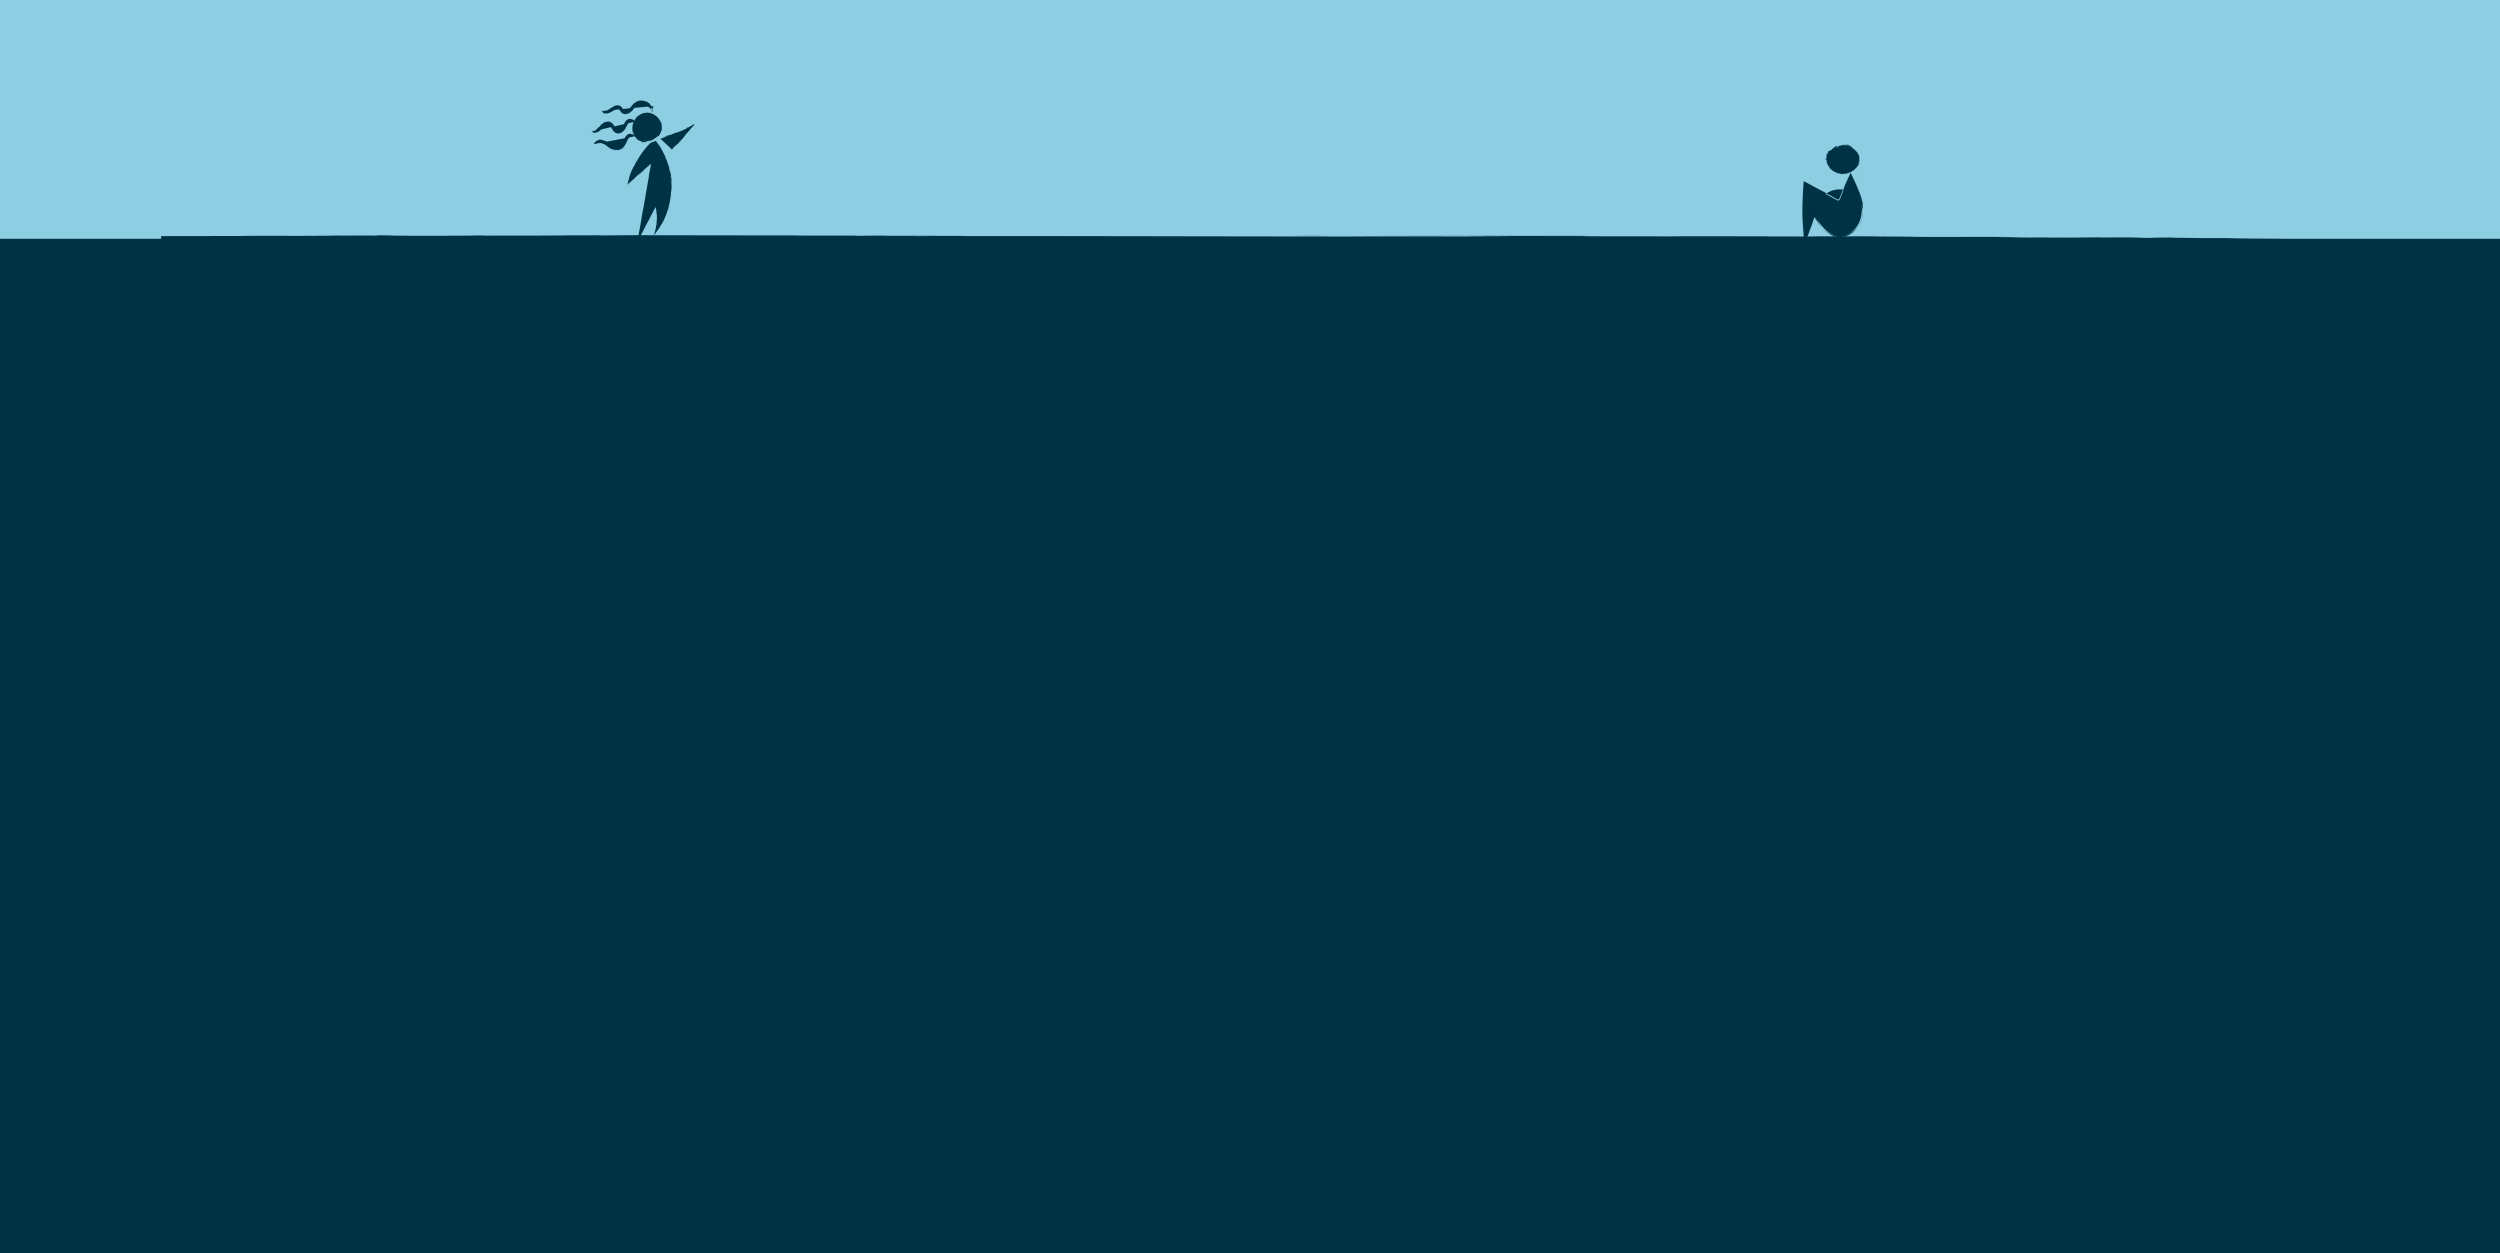 <svg xmlns="http://www.w3.org/2000/svg" viewBox="0 0 2701 1354"><defs><style>.cls-1{fill:#8dcee2;}.cls-2{fill:#003245;}</style></defs><g id="Layer_2" data-name="Layer 2"><g id="Layer_2-2" data-name="Layer 2"><rect class="cls-1" width="2701" height="317.55"/><rect class="cls-2" y="258" width="2701" height="1096"/><path class="cls-2" d="M726,161.6l18.66-22.93a111.86,111.86,0,0,1-30.9,11.42"/><path class="cls-2" d="M731,151a2,2,0,0,0-.41.59C731,151.1,731.6,150.19,731,151Zm-1.64,2.15c0,.1-.09.27-.23.44C729,153.46,729.22,153.26,729.34,153.1Zm2.15-2.65a4.54,4.54,0,0,1,.7-.89c-.05.12,0,.22-.12.35C732.06,149.62,731.65,150.44,731.49,150.45Zm-2.56,3.31c.06.07-.13.23-.07.3s0-.13.18-.22a.9.9,0,0,1-.21.47c0-.09,0-.1-.11,0C728.59,154.21,728.78,154,728.93,153.76Zm4-5a3,3,0,0,1,.71-.89C733.57,148.23,733.17,148.48,733,148.8Zm-1.59,2.09c0-.09.37-.66.48-.53C731.67,150.62,731.53,150.66,731.36,150.89Zm.15,0c.21.09-.67.9-1,1.39C730.69,151.75,731.24,151.43,731.51,150.91Zm3.88-5,.26-.33c.17,0-.12.25-.19.39Zm.51-.5c0-.12.43-.74.56-.65Zm4.76-5.83c0,.28-.5.78-.81,1.16A8.07,8.07,0,0,1,740.66,139.59Zm2.06,2.95c0-.27.71-.32,1.13-.65C743.88,142,743,142.34,742.72,142.54Zm-1.35.7c.08-.32.7-.4.92-.57C742.3,142.88,741.64,143.05,741.37,143.24Zm-12.59,11.92c-.14.49-.71.66-.92,1.17C727.79,156.07,728.44,155.6,728.78,155.16Zm13.94-17.84a1.94,1.94,0,0,1-.41.67C742.31,137.82,742.53,137.56,742.72,137.32Zm-18.08,23.16c.22-.18.23-.32.48-.53C725.12,160,724.75,160.6,724.64,160.48ZM715,150.06a3.93,3.93,0,0,1-1.18.28C714,150.11,714.67,150.14,715,150.06Zm16.9,6c.07,0,0,.12.09.16a5.66,5.66,0,0,0-.94.71C731.17,156.6,731.48,156.5,731.91,156.08Zm-2,2.86a1.46,1.46,0,0,1,.44-.56C730.36,158.6,730.12,158.79,729.93,158.94Zm4.76-5.48c0-.34.67-.72,0,0ZM715.15,149c0,.1-.46.16-.55.13C714.68,148.93,714.93,149.07,715.15,149Zm22.42,1c0,.22-.17.29-.36.53A1.14,1.14,0,0,1,737.57,150Zm-20.26-1.63c-.08.12-.51.14-.73.23a3.75,3.75,0,0,1,1.17-.49c-.07.18-.37.12-.65.27C717.12,148.37,717.23,148.33,717.31,148.32Zm22.28-.94a5.31,5.31,0,0,1-1,1.42A6.24,6.24,0,0,1,739.59,147.38ZM743,138c.15-.27.59-.42,1-.61l6.76-3.21-4.89,5.46a3.15,3.15,0,0,0-.24.3,1.63,1.63,0,0,1,.19-.34l4.26-5.79-6,3.64C743.73,137.58,743.39,137.7,743,138Zm-8,15.65c.06-.25.47-.62.66-.92C735.62,153,735.21,153.32,735,153.62Zm-1-11.74c.05-.25.39-.24.73-.42A1.09,1.09,0,0,1,734,141.88Zm-7.64,2.32c.14-.15.62-.23.9-.37A2,2,0,0,1,726.4,144.2Zm9.5-4.23c-.16.12-.19,0-.34.11C735.58,140,735.85,139.8,735.9,140Zm-5.19,11.67c.11-.28.29-.39.5-.69,0,0,0,.08-.06.13s.05,0,.08,0S730.91,151.51,730.71,151.64Zm-1.79,3.27c.08,0,.07.11.25-.17-.09-.09-.29.16-.06-.14-.07,0-.14.12-.21.2a.17.17,0,0,1,0-.17c-.06,0-.08.1,0,.14-.26.08,0-.36.1-.54s.13.07.14.1c.14-.23.19-.36.37-.26-.11.15-.08.05-.12,0-.15.16-.09.24-.27.41a3.53,3.53,0,0,0,1.23-1.56c0-.07.33-.17.31-.39-.13,0-.27.09-.42.31-.13,0,.4-.53.54-.75.06.06-.12.21,0,.25.17-.16.09-.21.07-.3,1-1.23,1.78-2.26,2.93-3.57-.23.15-.07-.07,0-.25.07,0,0,.09,0,.16.16,0,.25-.32.19-.38.15,0,.21-.15.38-.34.52-.58.28-.38-.19.39.22-.13.49-.61.73-.87.07.18-.05.26-.23.36.56,0,1.15-1.38,1.89-2a6,6,0,0,0-1,1.12c0-.2.16-.24.32-.47-.37,0-.72,1-1.14,1,1.35-1.56,2.59-2.83,3.76-4.28.08-.14.13,0,.21-.11.68-1.26,1.71-2,2.92-3.57-.16-.07.17-.17.19-.39s0,.19.06.22c.34-.51.24-.69.84-1.14-.2.29-.4.41-.48.61.29-.31.62-.71.94-1.11l2.52,3-1.17.66c.52-.16,1.14-.61.43-.13a4.2,4.2,0,0,1-.67.42c-.16,0,0-.1-.16-.11a17.6,17.6,0,0,0-2.18,1.41c0-.08.27-.15.27-.24-.24,0-.52.36-.72.32s0,.13,0,.19c-.3.1-.13.12-.43.27,0-.1.21-.18.18-.29-.67.36-1.53.67-2.27,1.13,0,0,.14,0,.22-.05-.09.22-.67.24-1,.51.42,0,1.42-.68,2-.8s-.76.43-1,.52c-1.64.74-3.4,1.26-5.26,2.11a9.69,9.69,0,0,1,1.88-.92c-.21-.09-.84.4-.87.19-.2.09-.13.21-.42.28,0-.06.08-.11.07-.17a2.09,2.09,0,0,1-.66.28c0,.05.18,0,.29-.07-.15.15-.89.44-.69.24-2.05.88-4.89,1.47-7.48,2.49.08.09.42-.15.51-.08s-.44.19-.55.19c.18.15.89-.18,1.21-.29s.65-.25,1-.36a16.17,16.17,0,0,1-3.25,1.22s.11-.21-.11-.1c.15-.16.65-.24.94-.36-.69.15-1.49.45-2.17.57.07.09.37-.11.45-.05-.87.27-2.42.6-2.93.81-.11.15-.83-.08-1.07-.05-.43.05-1,.49-1.32.14a.66.66,0,0,0,.29,0c-.13-.08-.42,0-.54-.08.31.11-1,.54-1,.3a2.5,2.5,0,0,1-.54.23.35.35,0,0,1,.18-.18c-.13-.08-.56-.14-.65.08-.31,0-.35-.22-.82,0-.14-.24-.48-.28-.88-.25,0-.12.48-.1.53-.21-.36,0-.28-.21-.63-.17,0-.06.19-.1.2-.05s-.29-.09-.34-.19c-.33.18-.35.1-.61.19a12.17,12.17,0,0,1,3.09-1.3c.19,0,.41,0,.53,0s.14-.14.32-.18c0-.05-.31,0,0-.08a1.73,1.73,0,0,0-.57.06c0-.19.63-.39,1.11-.48a5.4,5.4,0,0,1,1.64-.65c.07-.1.14-.19.2-.29a6.27,6.27,0,0,0-1.43.6c.09-.24-.29,0-.51,0,.34-.32,1.5-.41,2-.7-.6,0,.42-.66.92-.55,0-.06.14-.19.35-.29,0,.06-.06.11-.18.14a7.62,7.62,0,0,0,2.39-.58c0,.18-.4.26-.69.37,1.93-.45,4.58-1.79,6.79-2.6.34-.12.72-.17,1-.3s.3,0,.45,0c1.07-.46,1.63-.63,2.61-1,.07,0,0-.06,0,0,.94-.45,2.34-1,3.22-1.39a44.34,44.34,0,0,1-4.8,2.13,13,13,0,0,0,3.27-1.27c.76-.32,1.51-.63,2.2-.94a13.94,13.94,0,0,1,1.9-.91c1.59-.83,2.88-1.5,4.18-2.21l6-3.26-4.29,5.31c-.52.64-1.05,1.3-1.6,2a6.55,6.55,0,0,0,.73-.86,4.19,4.19,0,0,1-.75,1c-.15.17-.67.75-.42.4s.31-.3.39-.5a6.71,6.71,0,0,0-1.18,1.5,19.56,19.56,0,0,0-2.18,2.62c-1.12,1.34-2.27,3-3.63,4.47-.06.09.1,0,0,.11a1.57,1.57,0,0,1-.29.14c-.05.1.08.13-.1.28,0,0,0-.09,0-.14-.43.33-.91,1.15-1.32,1.32,0,.31-.83,1-1.19,1.58-.23-.16.13-.3.32-.55-.62.45-.59.69-1.32,1.4a3.39,3.39,0,0,0,.89-.84c-.1.53-.89,1.15-1.31,1.59a5.17,5.17,0,0,0,.69-.46c-.29.48-1,.55-1.29,1.07.19-.43.65-.6.88-1.11-.94.74-1.7,1.73-2.65,2.36-.16.15,0,.18-.15.33,0-.22-.26.09-.39.15s.25-.24.34-.36c-.1-.16-.26.27-.37.25,0-.17.29-.32.39-.42-.09-.06-.68.27-.83.63-.15-.33-.64.32-.8.45,0-.11.26-.36.36-.52-.11,0-.22.17-.33.2-.15-.22.25-.48.26-.69a9.67,9.67,0,0,0-.93.9c.1,0,.24-.28.32-.12-.43.3-1,.88-1.14.74,0-.07,0-.06,0,0,.3-.48.83-.72,1.13-1.28-.2,0-.2.24-.43.47.06-.35-.08,0-.19,0,.21-.36.39-.3.48-.53,0-.06-.12,0-.08,0,0-.54,1-1.69,1.32-2.38-.17.05-.22.39-.43.39.18.14-.14.16-.32.56C728.67,155.46,729,155.18,728.92,154.91ZM721,150.12c-.2.06-.46-.09-.58.08C720.6,150.14,720.88,150.27,721,150.12Zm2.88-4.11c.29-.13.56-.06.65-.27C724.27,145.79,723.82,145.94,723.87,146Zm7.11-2.77c0,.08-.75.3-1,.35a2.76,2.76,0,0,0,1.33-.44C731.22,143.19,731,143.11,731,143.24Zm1.94,6.24.1.08c.13-.11.26-.4.11-.28C733.19,149.41,733,149.31,732.92,149.48Zm1.37-1.46c-.2.17-.37.17-.59.54C734,148.47,734,148.25,734.29,148ZM732.83,150c.09.09.58-.5.43-.48S732.85,149.82,732.83,150Zm4.18-5c0-.26.46-.43.34-.63C737.07,144.57,736.87,144.88,737,144.92Zm-6.93,8.73s-.08,0-.11,0c-.22.24-.28.55-.53.67C729.6,154.4,730,153.66,730.08,153.65Zm6.31-7.86.48-.62c-.08-.07,0-.19-.18,0C736.86,145.22,736.25,145.81,736.39,145.79Zm1.46-1.93c-.22,0-.29.27-.46.37C737.52,144.34,737.7,143.91,737.85,143.86Zm-15.4,5.87c-.29.15-.65.05-.67.25C722,149.91,722.63,149.76,722.45,149.73Zm-4.65.77c.2-.08.61-.1.68-.23C718.14,150.4,718,150.28,717.8,150.5Zm.13-.3c.24,0-.28.09-.17.17.37-.16.7-.14,1-.3C718.46,150.14,718.11,150,717.93,150.2Zm21.75-3.28c-.11.18-.42.45-.4.58C739.39,147.32,739.7,147.06,739.68,146.92Zm-16.79-.32c-.12,0-.32.15-.3,0-.33.11-1,.32-.81.44C721.86,146.85,722.55,146.89,722.89,146.6Zm-3.47,1.14c.78-.22.45-.36,0,0Zm12.92-4.88c-.17.07-.39.14-.35.24.16-.11.47-.12.45-.19A.07.07,0,0,1,732.34,142.86Zm-11.88,4c.08,0,0,0,0,.09.22,0,.57-.23.69-.16-.22.09,0,.14-.32.14.06.19.76,0,.82-.2-.15,0-.43.19-.49.1.28-.09-.08-.12.15-.22A2.71,2.71,0,0,0,720.46,146.84Zm22.23-3.52c.09.14-.39.54-.37.61C742.05,143.94,742.68,143.53,742.69,143.32Zm-2.18,0c0,.19-.27.13-.41.31,0,0-.05-.06-.11,0S740.26,143.44,740.51,143.33Zm-11.13,10.5s0-.07,0-.05a2.64,2.64,0,0,1,.41-.59c.08.1-.24.33-.07.22.09.08-.13.2-.17.23s-.05.12,0,.16.14-.31.16-.06c.18-.15-.08-.13.1-.28.09.13-.09.36-.29.59C729.52,153.9,729.48,153.78,729.38,153.83Zm15.15-12.21c-.08-.17.08-.32.39-.48.18,0-.5.28-.35.4.54-.34.93-.55,1.28-.74l-3.06-3.66-1.1,1.27c-.16-.07.2-.33.28-.49,0,0,0,.1-.05.13a10,10,0,0,0,.81-1l3.15,3.79C745.44,141.12,745,141.4,744.53,141.62Zm-18,16.84c.4-.38.78-.69.28-.14a3.17,3.17,0,0,0-.47.45s0-.05,0-.08,0,0-.08,0c.06-.25.42-.41.61-.69C726.94,158.2,726.67,158.25,726.57,158.46Zm2.07-10.31c-.17.15.26-.31.46-.22C729,148,728.89,148,728.64,148.15ZM717,150.8c-.09,0-.12,0-.13.08-.19.06-.11-.14-.26-.12S717,150.65,717,150.8ZM730.67,157c0-.26.32-.19.46-.45C731.12,156.8,730.81,156.81,730.67,157Zm4.76-4.41c0,.07,0,.11.07.05-.22.26-.49.6-.78.92,0-.18.59-.61.34-.72C735.17,152.73,735.71,152.39,735.43,152.6Z"/><path class="cls-2" d="M704.63,151.36a14.48,14.48,0,0,1-17.74-6.63,14.85,14.85,0,0,1,4.83-18.51,14.44,14.44,0,0,1,18.66,3.1,14.86,14.86,0,0,1-1.27,19.1"/><path class="cls-2" d="M688.62,151.24a4.65,4.65,0,0,0,.92.64C688.8,151.29,687.41,150.25,688.62,151.24Zm3.64,2.18a1.48,1.48,0,0,1,.75.21C693,153.74,692.55,153.53,692.26,153.42Zm-4.45-3a6.16,6.16,0,0,1-1.27-1.28,4.39,4.39,0,0,1,.47.32c-.19-.06,0,.14.23.38S687.79,150.33,687.81,150.44Zm5.61,3.36c.05-.07.39.11.45,0s-.2,0-.41-.15a2.61,2.61,0,0,1,.76.12c-.13,0-.12.06.08.12C694.25,154.07,693.8,153.94,693.42,153.8Zm-7.85-6.06a5.43,5.43,0,0,1-1-1.54C685,146.55,685.16,147.28,685.57,147.74Zm2.85,3c-.12,0-.94-.7-.8-.78C688,150.28,688.08,150.47,688.42,150.75Zm0-.17c.07-.22,1.37,1.07,2.19,1.45A9.56,9.56,0,0,1,688.41,150.58Zm-5.18-8.34-.15-.66c.13-.14.16.42.24.63Zm-.14-1.11c-.07-.17-.31-1.3-.13-1.33C683,140.46,683,140.6,683.09,141.13Zm2-11.26a16.8,16.8,0,0,1-.82,2A9,9,0,0,1,685.09,129.87Zm7.71-7c0,.3-1.13.42-1.78,1a2.49,2.49,0,0,1,.67-.45Zm2.22-.76c-.28.3-1.17.41-1.56.59C693.52,122.44,694.54,122.2,695,122.07Zm.34,31.57c.73,0,1.37.47,2.19.41a1.59,1.59,0,0,1-.9-.05C696.24,153.89,695.77,153.73,695.36,153.64Zm-7.3-27.48a4.87,4.87,0,0,1-.74,1A3.73,3.73,0,0,1,688.06,126.16ZM705.3,153c-.4.09-.55.22-1,.32C704.36,153.25,705.29,152.85,705.3,153Zm5.06-5.63c-.14.43-.75.85-1.07,1.23C709.33,148.26,710.09,147.76,710.36,147.38Zm-15.68,2.86c0-.08.13,0,.14-.13a5.79,5.79,0,0,0,1.24.72C695.62,150.82,695.34,150.57,694.68,150.24Zm4.16.67a1.64,1.64,0,0,1-.85-.07A1.59,1.59,0,0,1,698.84,150.91Zm-7.78-3.44c-.37-.09-.81-.84,0,0Zm18.76-1.13c0,.11-.33.52-.42.57C709.39,146.72,709.69,146.62,709.82,146.34ZM688,143.23c.2.13.2.33.35.65A1.58,1.58,0,0,1,688,143.23Zm23.14.62c0,.17-.27.62-.37.89a9.48,9.48,0,0,1,.46-1.5c.08.18-.13.46-.24.83C711,144.08,711.07,143.94,711.12,143.85ZM687,139.54a17.14,17.14,0,0,1,.48,1.94A5,5,0,0,1,687,139.54ZM692,127.81c-.21.39-.92.77-1.33,1.26a1.87,1.87,0,0,1,.51-.59C691.36,128.29,691.62,128.07,692,127.81Zm-.74,19.33a4.45,4.45,0,0,1-1-.87C690.49,146.42,690.9,146.88,691.22,147.14Zm11.84-20.7c-.22.17-.53-.11-1-.16A1.32,1.32,0,0,1,703.06,126.44Zm6.55,6c-.2-.13-.37-.65-.59-.9A2.14,2.14,0,0,1,709.61,132.44Zm-9.51-5.56c.21,0,.19.08.37.08C700.4,127.05,700.05,127.05,700.1,126.88Zm-10.47,24.85a8,8,0,0,1-1.09-.77s.13.06.21.1,0-.06-.07-.1A3.93,3.93,0,0,1,689.63,151.73Zm5.31,1.83c-.1-.07.09-.1-.38-.21,0,.11.41.26-.14.1,0,.06.25.11.4.17a.38.38,0,0,1-.23,0c0,.07.18.06.22,0,.28.25-.48.09-.79,0s0-.16.05-.17c-.41-.09-.6-.15-.56-.35.25.1.11.08.07.13.3.15.38,0,.72.2a14,14,0,0,0-2.76-1.18c-.07.05-.39-.36-.65-.37,0,.15.22.32.6.49,0,.07-.19,0-.47-.19l-.77-.49c0-.06.32.17.34.06-.27-.22-.32-.12-.43-.12a14.84,14.84,0,0,1-4.89-5.14c.14.41-.09,0-.28-.21,0-.08.12,0,.19.14,0-.21-.33-.56-.42-.53a2.9,2.9,0,0,0-.26-.75c-.46-1.13-.33-.67.36.56-.06-.39-.52-1.1-.68-1.63.19.08.23.29.29.59A4.89,4.89,0,0,0,684,143a8.64,8.64,0,0,1-.5-2.4,7.69,7.69,0,0,0,.38,2.24c-.19-.15-.14-.42-.25-.83a1.75,1.75,0,0,0,.16,1.11,2.36,2.36,0,0,1,.26,1.19,17.47,17.47,0,0,1-.6-8.62c0-.24.1-.14.14-.31.16-2.14,1-3.81,2.55-6.41-.17,0,.21-.3.28-.58s-.06.25,0,.27c.52-.76.39-1,1.29-1.72a6.55,6.55,0,0,0-.76.91,19.47,19.47,0,0,1,3-2.93c-.73.38-1.51,1.23-.58.33a7,7,0,0,1,.94-.76c.21,0,0,.11.19.07a27.62,27.62,0,0,1,3.44-1.92c0,.1-.45.18-.49.27.34,0,.87-.4,1.16-.35.13,0,0-.13,0-.19.48-.07.25-.11.74-.23-.08.1-.37.17-.38.27a24.68,24.68,0,0,1,3.76-.53c0-.06-.2,0-.33,0,.25-.2,1.06,0,1.62,0a14.85,14.85,0,0,0-3.29,0c-.51,0-.19,0,.31-.09a13.24,13.24,0,0,1,1.33-.11,15,15,0,0,1,4.09.46,21.45,21.45,0,0,1,4.15,1.46c-.63-.12-2-.82-3-1,.19.23,1.35.36,1.19.55.31.12.33,0,.73.19-.05,0-.19,0-.24,0a3.82,3.82,0,0,1,1,.42c0-.07-.23-.16-.37-.22.29,0,1.35.58.95.5a13.58,13.58,0,0,1,4.27,3.53,18.83,18.83,0,0,1,3,5.36c.07-.1-.22-.61-.17-.74s.27.66.28.81c.15-.23-.31-1.3-.54-1.75s-.49-.92-.76-1.43a11.17,11.17,0,0,1,2,4.76c-.06,0-.22-.2-.11.14a14.77,14.77,0,0,1-.41-1.43c.12.51.23,1.07.35,1.63a14,14,0,0,1,.17,1.62c.11-.06-.07-.56,0-.65a22.17,22.17,0,0,1,0,4.43c.11.23-.47,1.07-.57,1.41-.16.57-.22,1.62-.68,1.75a1,1,0,0,0,.16-.39c-.14.12-.26.55-.43.63.31-.32-.26,1.5-.48,1.34a5.81,5.81,0,0,1-.27.77.47.47,0,0,1,0-.33c-.16.09-.55.52-.51.78-.27.35-.45.2-.77.84-.28-.05-.64.24-1,.64,0-.13.41-.54.39-.68-.36.32-.39.09-.71.45,0-.06.12-.27.17-.23.06-.21-.33.19-.43.14-.24.42-.31.36-.53.65a37,37,0,0,0,1.9-3.83c.15-.18.28-.44.41-.52a2.07,2.07,0,0,1,.07-.45c-.06,0-.2.32-.08,0a3,3,0,0,0-.33.64c-.18-.1.14-.89.33-1.47,0-.34.07-.66.1-1a4.59,4.59,0,0,1,.19-1.14,3.2,3.2,0,0,0-.19-.37,6.11,6.11,0,0,1-.11,1,4.77,4.77,0,0,0,0,.87c-.14-.23-.16.3-.28.55-.06-.53.47-1.85.36-2.53-.22.68-.4-.74-.19-1.27-.06,0-.13-.22-.16-.49,0,0,.08.1.08.25a6.42,6.42,0,0,0-.14-2.91c.2,0,.23.51.29.87a9.63,9.63,0,0,0-1.27-3.94,12.79,12.79,0,0,0-2.8-3.34,11,11,0,0,0-.93-.81c-.21-.14-.21-.27-.33-.41a15.16,15.16,0,0,0-3-1.44c-.09,0-.05,0,0,0a15.41,15.41,0,0,0-4.15-.66,12,12,0,0,1,6.12,1.38,8.38,8.38,0,0,0-4-1.38,13,13,0,0,0-2.9-.17,10.94,10.94,0,0,0-1.43.21,5.12,5.12,0,0,1-1.08.19,11.71,11.71,0,0,0-4,2,11.44,11.44,0,0,0-2.78,3.18,1.87,1.87,0,0,0,.32-.45l.48-.64a13.63,13.63,0,0,1-.81,1.28c-.16.2-.62,1-.41.55s.31-.41.38-.66a5.47,5.47,0,0,0-1,2.06c-.46.49-.88,2.41-1,4a13.59,13.59,0,0,0,1.14,6.67c.06.12,0-.1.11,0l0,.36c.08.1.15,0,.25.24,0,0-.09-.07-.13-.12.19.62,1,1.44,1.09,1.93.17,0,.43.32.73.68a6.31,6.31,0,0,0,1,.94c-.17.24-.37-.17-.64-.43a2.54,2.54,0,0,0,.73.76l1,.79c-.14-.15-.29-.3-.47-.46a4.09,4.09,0,0,0-.64-.53c.61.15,1.43,1,2.08,1.39l-.7-.7a3.8,3.8,0,0,1,.76.64,2,2,0,0,0,.84.59c-.57-.1-.9-.58-1.55-.78a18.4,18.4,0,0,0,3.83,2.17c.27.09.19-.08.46,0-.25.07.25.23.41.3-.06.08-.42-.12-.62-.17-.11.15.47.15.52.25-.18.09-.54-.14-.71-.2a1.67,1.67,0,0,0,1.24.49c-.26.3.82.42,1.11.45-.1.09-.6,0-.86,0a4.52,4.52,0,0,0,.47.18c-.11.27-.73,0-1,.1a4.48,4.48,0,0,0,.84.21l.92.12c-.06-.1-.5,0-.39-.2.68.22,1.8.19,1.81.42-.11,0,0,0,0,0a5.17,5.17,0,0,1-1.18,0,5.09,5.09,0,0,0-1.25-.08c.18.16.44,0,.91.09-.45.14.11,0,.1.18-.59,0-.67-.15-1-.09,0,.07.09.09.1,0-.64.29-2.88-.16-3.91-.36.18.16.64.12.78.33.06-.2.3.1.94.13A11.47,11.47,0,0,0,694.94,153.56Zm19.87-13c0,.29-.32.56-.23.81C714.63,141.08,714.9,140.77,714.81,140.55Zm-3.21-5.15c-.12-.36-.05-.68-.25-.81C711.4,134.89,711.53,135.46,711.6,135.4Zm-4.93-7.33c0-.08.77.57,1,.79a3.09,3.09,0,0,0-1.28-1.05C706.44,127.88,706.55,128.12,706.67,128.07ZM686.41,148.2l.1-.09c-.13-.22-.48-.55-.33-.29C686.33,147.81,686.2,148,686.41,148.2Zm-1.53-2.69a2.83,2.83,0,0,0,.49,1.12C685.33,146.15,685,146.06,684.88,145.51Zm2.11,3c.06,0-.11-.26-.27-.47s-.32-.41-.31-.31A2.15,2.15,0,0,0,687,148.55Zm-3.52-9.14c-.15-.35,0-.94-.18-1.06C683.26,139,683.34,139.49,683.47,139.41Zm9.13,13.15c.07,0,.1.08.06.12.44.21.88.23,1.18.49C693.85,153,692.64,152.61,692.6,152.56ZM683.69,141c-.05-.38-.12-.77-.16-1.16-.1,0-.15-.19-.16.13C683.55,139.88,683.62,141.17,683.69,141Zm-.24-3.61c-.19.17-.08.58-.16.86C683.46,138.25,683.36,137.57,683.45,137.38Zm31.54,1c.06.47-.14.93,0,1C715,139.13,715.08,138.13,715,138.36Zm-1.85,6.46a3.73,3.73,0,0,0,.32-1C713.31,144.34,713.1,144.49,713.14,144.82Zm-.13-.37c.17-.28-.14.39,0,.32.16-.54.39-.92.47-1.34C713.35,143.79,713,144.13,713,144.45Zm-26.22-5.39c0,.26,0,.74.11.84C686.82,139.65,686.9,139.17,686.79,139.06Zm25.28-2.34c0,.15.08.43-.06.35,0,.22,0,.55.07.81s.06.42.15.31C712.09,138,712.28,137.21,712.07,136.72Zm-.14,4.53c.18-1-.11-.69,0,0Zm-6.62-14.17c.2.1.43.24.49.15-.23-.07-.49-.32-.53-.26S705.34,127,705.31,127.08Zm6.28,12.57c0-.1.06-.05.09,0a4.2,4.2,0,0,1,.11-.85c0,.29.12.11,0,.43.22,0,.19-.92.07-1,0,.18,0,.56,0,.6,0-.36-.14.05-.17-.26A7.36,7.36,0,0,0,711.59,139.65Zm-23.86-6.13c.12.1-.21.77-.17.83C687.31,134.5,687.76,133.73,687.73,133.52Zm8.55-11.43c.1-.18.44-.06.74-.2,0,0,0,.08.12.07A2.88,2.88,0,0,1,696.28,122.09Zm-3,31.21s-.11,0-.1,0a4.38,4.38,0,0,1-1-.39c.08-.09.56.24.32.06.06-.1.34.12.4.16s.19,0,.23,0-.49-.12-.17-.16c-.3-.18-.12.1-.43-.08.12-.11.53.06.94.24C693.25,153.14,693.11,153.19,693.24,153.3Zm-3.22-29c.1.16-.13.4-.57.71-.25.08.71-.53.51-.61a19,19,0,0,0-3.5,3.43c-.18,0,.32-.52.47-.76,0,0-.06.14-.11.2A17.88,17.88,0,0,1,690,124.33Zm11.2,29.45c-.82,0-1.52-.1-.43-.09a4.35,4.35,0,0,0,.94,0s0,0-.09.05,0,0,.11,0a4.45,4.45,0,0,1-1.37.09C700.56,153.69,700.89,153.89,701.22,153.78ZM713,129.29c.24.22-.46-.33-.48-.6C712.65,128.82,712.69,129,713,129.29ZM712.69,146c-.07.1-.09.16-.07.2-.13.25-.19,0-.31.19C712.26,146.32,712.62,145.83,712.69,146Zm-16.33,5.2c-.31.09-.4-.22-.76-.3C695.87,150.82,696.05,151.13,696.36,151.17Zm-6.24-4.65c.08.07.12,0,.06-.06.24.31.65.62,1,1-.2,0-.67-.73-.79-.49C690.23,146.85,689.94,146.16,690.12,146.52Z"/><path class="cls-2" d="M706,114.58l-1.34,3.78c-1.92-7.68-12.86-11.08-18.7-5.81-2,1.8-3.32,4.27-5.28,6.11s-5.09,3-7.3,1.42c-1.37-.94-2-2.67-3.37-3.67-2.94-2.2-7,.15-10,2.3s-7.47,4-9.91,1.24"/><path class="cls-2" d="M698,114.22a1.68,1.68,0,0,0,.54.29C698.12,114.15,697.19,113.85,698,114.22Zm1.9,1.3c.1,0,.22.1.35.24C700.13,115.85,700,115.64,699.87,115.52Zm-2.42-1.64c-.32-.12-.55-.22-.93-.38a1.25,1.25,0,0,1,.34,0c-.12.06,0,.11.19.16S697.43,113.8,697.45,113.88Zm2.94,2.06c.07,0,.18.13.26.08s-.12,0-.17-.18a.7.7,0,0,1,.4.23c-.09,0-.1,0,0,.1C700.72,116.27,700.55,116.08,700.39,115.94Zm-4.73-2.84a3.37,3.37,0,0,1-1-.21C695,112.77,695.32,113.07,695.66,113.1Zm2.2.78c-.09,0-.64-.18-.55-.31C697.57,113.66,697.62,113.79,697.86,113.88Zm0-.14c0-.1.27,0,.54.16a6.44,6.44,0,0,0,.83.54C698.68,114.38,698.41,113.84,697.86,113.74Zm-5.49-1.07-.36,0c-.08-.15.23-.09.36-.14Zm-.62,0c-.1,0-.68.26-.73.1A3,3,0,0,1,691.75,112.66Zm-5.43,3.24c0-.29.51-.78.83-1.1C686.93,115.17,686.7,115.38,686.32,115.9Zm-5.79,6c0-.28.94-.54,1.45-1.12C682,120.89,681,121.64,680.53,121.91Zm-2,1c.23-.34,1.08-.48,1.4-.72C679.93,122.38,679,122.67,678.55,122.86Zm23.07-6.59c.44.23.34.81.69,1.15C702,117.4,702,116.66,701.62,116.27Zm-17.54,2.2a2.63,2.63,0,0,1,.49-.78A2.26,2.26,0,0,1,684.08,118.47Zm23.62-3.29c-.16.27-.13.42-.3.74C707.37,115.82,707.56,115.09,707.7,115.18ZM651.07,121a1.9,1.9,0,0,1-.6-.35c-.19-.18-.35-.39-.51-.54a1.07,1.07,0,0,1,.52.39A5.84,5.84,0,0,0,651.07,121Zm52.06-7.66c0-.06.14,0,.18-.06a4.56,4.56,0,0,0,.32.61c.12.23.25.46.34.68C703.61,114.32,703.6,113.92,703.13,113.35Zm2.48,3.53a5.39,5.39,0,0,1-.35-.82A1.1,1.1,0,0,1,705.61,116.88Zm-5.88-6.77c-.41,0-1.08-.61,0,0ZM651.9,120.23c-.08.06-.43-.13-.45-.23C651.59,120,651.67,120.19,651.9,120.23Zm42.41-11.75c.23-.1.42,0,.8,0A2,2,0,0,1,694.31,108.48ZM654,120.36c-.11.12-.52.07-.74.08.22,0,.37-.1.54-.15s.35-.07.65-.13c-.09.17-.37.09-.66.18C653.77,120.39,653.89,120.36,654,120.36Zm36.23-11.59a5.2,5.2,0,0,1,2.13-.45,5.23,5.23,0,0,1-1,.22A5.64,5.64,0,0,0,690.2,108.77Zm-10,8.36c.08-.4.69-.78,1-1.27C681.05,116.3,680.68,116.56,680.21,117.13Zm19.58-7.38c-.32,0-.9-.44-1.34-.54A5,5,0,0,1,699.79,109.75Zm-26.55,7.64c.26,0,.35.34.59.58C673.75,118,673.36,117.72,673.24,117.39Zm-10.18-3.17a4.75,4.75,0,0,1,1.21-.55A5.2,5.2,0,0,1,663.06,114.22Zm12.05,3.68c-.07,0,0-.09-.08-.1S675.2,117.75,675.11,117.9Zm23.49-3.54c-.26,0-.35-.24-.67-.34,0,0,.09,0,.14,0s0,0,0-.07C698.14,113.92,698.47,114.19,698.6,114.36Zm2.83,1.73c0-.08.12,0-.08-.27-.1.08.06.31-.14,0,0,0,.07.15.12.23a.17.17,0,0,1-.15,0s.07.09.11.07c0,.26-.31-.08-.46-.17s.09-.12.13-.12c-.2-.15-.31-.21-.18-.37.12.12,0,.08,0,.11.12.16.21.11.34.29a1.79,1.79,0,0,0-.56-.78,2,2,0,0,0-.74-.46c-.07,0-.16-.31-.36-.28,0,.12.07.25.28.39,0,.13-.47-.38-.7-.46.05-.07.2.08.24,0-.16-.14-.21-.05-.29,0a11.38,11.38,0,0,0-3.87-1.67c.22.15,0,.09-.21.09,0-.08.06-.07.14-.06-.08-.15-.38,0-.4,0-.1-.09-.21-.09-.44-.14-.69-.14-.43,0,.4,0a3.19,3.19,0,0,0-1-.14c.1-.17.23-.13.4,0-.15-.26-.58-.23-1.07-.23s-1,.17-1.49.12a6.7,6.7,0,0,0,1.38,0c-.12.14-.26,0-.52.08.18.25,1.15-.1,1.37.23a8.33,8.33,0,0,0-4.9.83c-.1.09-.12,0-.21,0-.25.18-.44.42-.67.59s-.48.34-.74.57a10.62,10.62,0,0,0-1.73,1.88c.16.06-.18.18-.21.42s0-.2,0-.23c-.37.56-.26.76-.93,1.31a7.91,7.91,0,0,0,.54-.71c-.6.69-1.48,1.84-2.14,2.54.54-.41,1.06-1.17.43-.34a3.82,3.82,0,0,1-.65.76c-.18.05,0-.11-.2-.06a15.94,15.94,0,0,1-2.77,2.21c0-.08.4-.21.41-.3-.31,0-.75.46-1,.43s0,.13,0,.2c-.45.1-.21.14-.68.28.07-.1.35-.18.34-.3a8.9,8.9,0,0,1-3.83.39s.21.07.35.1c-.31.13-1.16-.26-1.79-.43a3.94,3.94,0,0,0,1.64.54,15.13,15.13,0,0,0,1.91.08c.54,0,.2,0-.31.09a8.13,8.13,0,0,1-1.46,0,6.74,6.74,0,0,1-2.26-.74,7.13,7.13,0,0,1-1.78-1.47c-.9-1.06-1.42-2-2-2.5.34,0,.79.89,1.36,1.52,0-.27-.69-.82-.47-.89-.14-.18-.24-.08-.38-.33.06,0,.13,0,.19,0a2,2,0,0,1-.41-.47c0,.06.07.14.12.21-.17-.1-.55-.46-.35-.42a2.91,2.91,0,0,0-2.19-.76,7.28,7.28,0,0,0-3.54,1.32c.09.06.38-.23.48-.18s-.4.26-.49.3c.2.09.82-.35,1.11-.48a7,7,0,0,1,.91-.43c-.77.53-1.77,1-2.88,1.72,0-.06.05-.23-.14-.06.11-.2.58-.42.83-.6-.64.31-1.34.84-2,1.2.1.05.33-.23.43-.2-.35.25-1,.71-1.63,1s-1.2.64-1.48.83c-.12.18-1,.14-1.3.2-.49.15-1.28.67-1.61.32a.89.89,0,0,0,.36-.06c-.16-.07-.53,0-.67,0,.4.12-1.29.51-1.27.24a2.19,2.19,0,0,1-.76.11.46.46,0,0,1,.28-.13,1,1,0,0,0-.86-.13c-.42-.11-.34-.32-1-.44,0-.27-.38-.53-.78-.83.11,0,.56.28.67.23-.33-.28-.14-.33-.47-.58,0,0,.23.08.21.12.18,0-.2-.27-.15-.39-.38-.13-.34-.2-.57-.39a8.46,8.46,0,0,0,1.56.49,4.85,4.85,0,0,0,1.74,0,1.81,1.81,0,0,1,.53.12c.14-.05.16-.13.35-.16,0,0-.32,0,0-.08a2.11,2.11,0,0,0-.58,0c0-.19.66-.31,1.14-.43a11.89,11.89,0,0,1,1.61-.83A2.29,2.29,0,0,0,657,119a10.75,10.75,0,0,0-1.37.78c.08-.25-.28,0-.51,0,.32-.31,1.47-.53,1.9-.93-.58.15.29-.71.8-.75,0-.06.09-.21.26-.38,0,.07,0,.13-.13.2a3.32,3.32,0,0,0,1-.5l1.29-.92c.07.18-.38.41-.67.64,1-.62,2.18-1.48,3.62-2.24a8.35,8.35,0,0,1,5.1-1.1,3.54,3.54,0,0,1,.83.23,6.51,6.51,0,0,1,.75.3,1.32,1.32,0,0,1,.52.45,5.43,5.43,0,0,1,1.63,1.36c.38.44.66.87,1,1.34.06.06.06,0,0,0a9.61,9.61,0,0,0,1.08,1.22,2.38,2.38,0,0,0,1.06.54,2.43,2.43,0,0,1-1.59-.9c-.57-.62-1.15-1.62-2-2.51a16,16,0,0,0,2.4,3,2.76,2.76,0,0,0,1.66.66,9,9,0,0,0,1.81-.32,7.31,7.31,0,0,0,1.63-.91,9.73,9.73,0,0,0,1.3-1.2,35.14,35.14,0,0,0,2.4-3,7.94,7.94,0,0,0-.81,1,5.82,5.82,0,0,1,.84-1.18c.16-.19.78-.88.48-.47s-.35.36-.46.58a15.3,15.3,0,0,0,1.47-1.74,20.39,20.39,0,0,1,3.53-2.49,12.17,12.17,0,0,1,7.06-.92c.14,0-.07-.09.09-.08a1.86,1.86,0,0,1,.34.18c.14,0,.09-.13.36,0,0,0-.11,0-.18,0,.61.26,1.78.37,2.14.78a2.05,2.05,0,0,1,1,.26,14.13,14.13,0,0,0,1.26.66c-.12.25-.38-.1-.74-.27a4.44,4.44,0,0,0,.89.57,10,10,0,0,1,1.05.74,4.07,4.07,0,0,0-1.16-.93,4.6,4.6,0,0,1,2.06,1.46,4,4,0,0,0-.61-.81c.59.37.77,1.12,1.34,1.57-.47-.32-.73-.8-1.32-1.13a10.65,10.65,0,0,1,2.44,3.44c.12.23.21,0,.3.3-.21-.13,0,.32,0,.48-.08,0-.14-.38-.23-.53-.18,0,.18.4.12.51-.18-.07-.2-.46-.29-.6a1.71,1.71,0,0,0,.33,1.13c-.37,0,.06.77.06,1-.13,0-.16-.46-.3-.62,0,.11.07.28,0,.4-.23,0-.33-.47-.52-.58,0,.19.13.4.2.62l.15.67c.07-.07-.11-.35.07-.34,0,.28.08.63.11.9l.22,2.23,1.31-2.15c.15-.24.28-.41.39-.38s0,.06,0,0a3.43,3.43,0,0,1-.16.45l-1.35,3-.72-3a4.07,4.07,0,0,0-.34-1.22c-.1.18.09.29.16.62-.25-.24,0,.08-.14.12-.19-.35,0-.48-.18-.67-.08,0-.06.1,0,.08a3.11,3.11,0,0,1-.78-.93,5.61,5.61,0,0,0-.92-1c0,.17.3.29.24.49.18-.13.1.16.42.42C701.87,116.44,701.69,116.11,701.43,116.09Zm-43.34,5.78c-.23.11-.55,0-.68.22C657.64,122,658,122.05,658.09,121.87Zm2.2-5c.29-.24.61-.27.67-.5C660.69,116.47,660.21,116.79,660.29,116.84Zm9.45-2.48c0,.06-1.19-.43-1.57-.45l2.06.71C670.08,114.56,669.88,114.29,669.74,114.36Zm26.51-1.51,0-.13c-.13-.1-.44-.06-.28,0C696.1,112.62,696.09,112.84,696.25,112.85Zm-1.77-.55a2,2,0,0,0,.7.24C695,112.26,694.8,112.43,694.48,112.3Zm2.21.47c.06-.11-.62-.38-.56-.24S696.57,112.8,696.69,112.77Zm-6-.47c-.17.17-.57,0-.57.3C690.46,112.49,690.79,112.44,690.7,112.3Zm9.79,2.53a.08.08,0,0,1,0,.12c.18.23.47.32.54.56C701.12,115.38,700.49,114.87,700.49,114.83Zm-8.84-2.78a4.25,4.25,0,0,0-.71.14c0,.11-.08.17.11.16,0-.09.14-.16.31-.21S691.7,112.1,691.65,112.05Zm-2.09.64c.16.13.34-.07.51-.06C690,112.46,689.69,112.73,689.56,112.69ZM659.73,121c-.31.25-.74.29-.73.48C659.2,121.37,659.94,121,659.73,121Zm-5.6,1.57a2.45,2.45,0,0,0,.9-.18C654.58,122.52,654.37,122.4,654.13,122.59Zm.23-.28c.3,0-.37.06-.25.15a6.68,6.68,0,0,0,1.24-.26C655,122.29,654.6,122.14,654.36,122.31Zm35.38-13.21c.25-.09.76-.12.85-.25C690.34,108.94,689.83,109,689.74,109.1Zm-30.36,8.71c-.11.07-.27.25-.29.1-.29.23-1,.63-.7.69C658.42,118.38,659.14,118.21,659.38,117.81Zm-3.29,2c.78-.33.42-.42,0,0Zm15.37-4.14c-.2-.18-.46-.41-.53-.33.27.15.49.51.54.47S671.41,115.68,671.46,115.65ZM657,118.73c.08,0,.07,0,0,.08.2-.08.51-.34.65-.31-.21.14,0,.15-.29.21.1.19.76-.25.77-.4-.14,0-.38.29-.46.22.26-.16-.11-.09.09-.26A3.57,3.57,0,0,0,657,118.73ZM684.59,112c-.07-.16.57-.6.6-.66C685.48,111.29,684.63,111.71,684.59,112Zm-7.28,10.94c-.09.19-.44.08-.74.21,0-.06,0-.08-.13-.08A4.76,4.76,0,0,1,677.31,122.89Zm23.23-7.36a0,0,0,0,1,0,0,4.84,4.84,0,0,1-.48-.41c.11-.08.28.23.2.06.08-.08.16.15.18.18s.1.06.14,0-.25-.16,0-.16c-.11-.19-.13.07-.24-.12.13-.08.31.12.49.33C700.63,115.4,700.51,115.43,700.54,115.53Zm-17.78,4.64c-.12-.13,0-.37.34-.68.2-.09-.5.54-.31.59,1.16-1.36,1.51-1.75,2.45-2.91.17.06-.22.37-.32.56,0,0,0-.11.06-.15C684.52,118.07,683.69,119.29,682.76,120.17ZM706.45,118c-.27.56-.55,1-.23.26a3.62,3.62,0,0,0,.31-.65s0,0,0,.09.05,0,.07-.06c0,.29-.29.59-.38,1C706.16,118.45,706.41,118.29,706.45,118Zm-40.89,0c-.14.14.23-.3.4-.18C665.88,117.93,665.79,117.88,665.56,118ZM653,122.72c-.12,0-.18,0-.2,0-.28,0-.09-.17-.29-.21C652.49,122.49,653.07,122.6,653,122.72Zm51-7.7c-.28-.13-.14-.42-.38-.68C703.82,114.45,703.77,114.79,704,115Zm-5.51-5.53c.1,0,.11,0,0-.08a8.87,8.87,0,0,1,1.37.66c-.2.06-.93-.54-1-.26C698.72,109.7,698.08,109.27,698.45,109.49Z"/><path class="cls-2" d="M685.68,131.52c-.42-3-5-3.51-7.3-1.54s-3.21,5.14-4.73,7.8-4.55,5.09-7.36,3.94c-3.22-1.31-3.54-6.12-6.46-8-3.38-2.18-7.65.77-10.45,3.68s-6.56,6.23-10.28,4.74"/><path class="cls-2" d="M679.2,133.35a1.19,1.19,0,0,0,.26-.44C679.16,133.2,678.78,134,679.2,133.35Zm1.08-1.31c0-.09,0-.15.12-.19C680.46,132,680.33,132,680.28,132Zm-1.44,1.72a4.26,4.26,0,0,1-.45.82c0-.11,0-.2,0-.32C678.49,134.51,678.68,133.77,678.84,133.76Zm1.66-2c0-.1.1-.09.07-.18s0,.08-.13.06a.31.31,0,0,1,.18-.23c0,.07,0,.1.06.07C680.74,131.67,680.6,131.72,680.5,131.79Zm-2.65,3.59a3,3,0,0,1-.44,1C677.41,136,677.73,135.71,677.85,135.38Zm1-2c0,.07-.2.56-.33.46C678.63,133.62,678.75,133.58,678.86,133.39Zm-.14,0c-.21-.09.46-.76.68-1.09C679.32,132.71,678.88,132.91,678.72,133.37Zm-2.62,5.42c-.08.14-.14.28-.24.43-.17,0,.12-.32.16-.47Zm-.49.69c0,.16-.48.94-.62.85C675.3,139.91,675.38,139.84,675.61,139.48Zm-8.26,5.05c.39-.11,1.46-.11,2.16-.32A5,5,0,0,1,667.35,144.53Zm-6.72-5.61c.26,0,.31.69.7,1.15C661.23,140.1,660.81,139.21,660.63,138.92Zm-.68-1.21c.31,0,.39.59.55.79C660.29,138.53,660.13,137.91,660,137.71Zm20.91-6.86c.27-.27.64,0,1-.14C681.73,130.9,681.22,130.74,680.86,130.85Zm-17.67,11.59a7.87,7.87,0,0,1,.93.65A2.32,2.32,0,0,1,663.19,142.44Zm20.73-10.67c0-.11,0-.16,0-.28S684.06,131.77,683.92,131.77Zm-43.71,10.89c-.35.1-.85-.18-1.21-.3C639.27,142.25,639.84,142.63,640.21,142.66Zm38.52-14.2c-.05-.06,0-.13,0-.19.38,0,.92-.2,1.37-.21C679.75,128.29,679.4,128.2,678.73,128.46Zm4-1a4,4,0,0,1-.86-.05C682.05,127.32,682.44,127.41,682.71,127.51Zm-7.42,3.65c0,.36-.62.88,0,0Zm-34.61,10.5c-.06.11-.41,0-.47-.06C640.32,141.48,640.46,141.72,640.68,141.66Zm32.44-6.36c0-.21.1-.31.22-.58A1.12,1.12,0,0,1,673.12,135.3Zm-30.59,6c-.07.15-.44.15-.63.22a4.71,4.71,0,0,1,1-.48c0,.18-.31.12-.54.28C642.37,141.36,642.46,141.31,642.53,141.29Zm29.21-3.43a6.49,6.49,0,0,1,.63-1.3A3.11,3.11,0,0,1,671.74,137.86Zm-6.57,1c.34.11.5.67.82.86C665.67,139.69,665.56,139.36,665.17,138.91Zm9.77-7.86a8.62,8.62,0,0,1-.58,1.11A5.19,5.19,0,0,1,674.94,131.05Zm-17.18.18c.2-.21.63,0,1.15.09A3,3,0,0,1,657.76,131.23ZM649,134.51c.08-.21.53-.52.79-.75A3,3,0,0,1,649,134.51Zm12.48-3c-.27-.15-.21-.2-.45-.32C661.18,131.14,661.64,131.39,661.49,131.51Zm17.83,1.29c-.05.22-.2.29-.33.54,0,0,0-.07,0-.11s0,0-.07,0S679.16,132.89,679.32,132.8ZM680.7,131c-.06,0,0-.13-.21,0,0,.12.23.05,0,.14,0,.05.12,0,.18,0s0,.09,0,.11.07,0,.07-.07c.17.11-.1.27-.17.36s-.07-.13-.07-.16-.17.15-.28,0c.09-.06.06,0,.08,0s.09-.13.24-.16c-.15-.08-.41,0-.6.16s-.16.16-.22.24a.6.6,0,0,0-.12.25c0,.06-.28.06-.25.26s.21,0,.34-.17-.31.35-.41.51c-.06,0,.08-.15,0-.2s-.06.17,0,.24a17.93,17.93,0,0,0-2,3.38c.19-.19.09.06,0,.24-.08,0,0-.08,0-.16-.15.05-.16.37-.09.42-.13.08-.16.19-.28.41-.38.7-.18.44.09-.42a6.53,6.53,0,0,0-.52,1c-.1-.17,0-.27.15-.41-.55.16-.78,1.63-1.6,2.57a2.53,2.53,0,0,0,.49-.64c.14-.26.29-.54.41-.79.07.19-.11.29-.24.57.39,0,.54-1.23,1-1.32-.25.48-.51.94-.79,1.4a13.17,13.17,0,0,1-1,1.38,14.71,14.71,0,0,1-2.39,2.34c-.14.14-.16,0-.27.1a5.42,5.42,0,0,1-2.39,1.29,7.12,7.12,0,0,1-3.68,0c0,.18-.33-.13-.63-.11-.25-.15.26,0,.25-.1-.82-.3-1.07-.19-1.8-1,.43.26.63.53.94.61A8.43,8.43,0,0,1,663.3,142a12.46,12.46,0,0,1-1.08-1.3c.27.57.93,1.25.24.47a3.22,3.22,0,0,1-.57-.74c0-.17.1,0,.1-.17a21,21,0,0,0-1.5-2.17c.09,0,.15.24.24.24,0-.23-.35-.46-.32-.65s-.12,0-.18,0c-.09-.26-.12-.1-.26-.35.1,0,.18.16.28.12a4.92,4.92,0,0,0-1.11-1.5s0,.07.06.12c-.19.05-.25-.36-.49-.36a1.33,1.33,0,0,0,.36.42,1.8,1.8,0,0,1,.43.65c.23.41-.41-.46-.49-.53a3,3,0,0,0-1-.84,2.08,2.08,0,0,0-1.52-.06c.22-.28.85-.18,1.17-.2-.06-.17-.49,0-.47-.19-.14,0-.11.16-.3.13,0-.06.07-.08.07-.14a2,2,0,0,1-.46.08c0,.05.13,0,.2,0-.1.09-.62.22-.48.07a13,13,0,0,0-2.7,1.15,10.93,10.93,0,0,0-2.79,2.33c.1,0,.26-.29.37-.26s-.27.32-.36.37c.23.05.64-.49.86-.69a7.41,7.41,0,0,1,.7-.64,25.47,25.47,0,0,1-2.2,2.32c0-.06,0-.23-.15,0,.07-.21.48-.52.67-.77-.53.47-1.13,1.1-1.69,1.52.09.05.28-.27.38-.24-.66.64-2,1.61-2.48,2-.07.18-.86.23-1.12.33s-1,.81-1.36.51a.78.78,0,0,0,.31-.1c-.15,0-.46.1-.61,0,.18,0,0,.2-.36.34s-.67.21-.68.1a2.48,2.48,0,0,1-.62.24.39.39,0,0,1,.21-.18c-.15-.08-.61-.13-.75,0-.37,0-.35-.22-.94-.16-.09-.26-.44-.36-.84-.51.07-.09.52.1.61,0-.36-.11-.21-.28-.56-.37,0,0,.22,0,.21,0,.16,0-.24-.19-.24-.3-.36,0-.34-.07-.6-.11a11.19,11.19,0,0,0,3-.52c.16,0,.36-.06.48,0s.12-.14.27-.2c0,0-.28,0,0-.08-.13,0-.49,0-.5.1,0-.18.51-.4.9-.58a6.81,6.81,0,0,1,1.26-1c0-.11.06-.22.08-.32-.35.32-.89.61-1.06.9,0-.24-.25,0-.44.09.21-.35,1.18-.67,1.49-1.1-.49.2.11-.72.58-.8,0-.05,0-.21.17-.38,0,.06,0,.12-.08.19a5.59,5.59,0,0,0,1.78-1.44c.1.15-.22.4-.42.61a10.42,10.42,0,0,0,1.12-1.1c.38-.42.86-.95,1.33-1.43a14.47,14.47,0,0,1,3.26-2.59c.36-.2.79-.31,1.12-.49s.35,0,.53,0a6.91,6.91,0,0,1,3.39-.54c.11,0,.06,0,0,0A5.43,5.43,0,0,1,660,132a7.26,7.26,0,0,1,1.81,1.33,6.71,6.71,0,0,0-6.28-1.63c.58,0,1.24-.09,2-.06a5.85,5.85,0,0,1,2.35.53,6.38,6.38,0,0,1,2.28,1.87,7.29,7.29,0,0,1,1.29,2c.73,1.27,1.22,2.32,1.8,3.1a3.17,3.17,0,0,0,2,1.46c-.07-.08-.41-.15-.66-.29a.64.64,0,0,1,.32.09c.14,0,.3.11.45.13s.61.1.34.12-.26-.09-.4,0a1.44,1.44,0,0,0,1.23-.06c.41.14,1.5-.52,2.28-1.29a7.37,7.37,0,0,0,1.47-1.81c.42-.71.84-1.58,1.3-2.44,0-.11-.09,0,0-.1a1.21,1.21,0,0,1,.24-.2c0-.11-.11-.11,0-.29,0,0,0,.09,0,.15.33-.42.62-1.35,1-1.61-.1-.3.65-1.22,1-1.84.25.14-.12.33-.29.62.6-.56.53-.82,1.35-1.59a2.92,2.92,0,0,0-.94.95c.07-.59.95-1.31,1.5-1.73a3.39,3.39,0,0,0-.81.47c.39-.53,1.1-.55,1.66-1.05-.39.43-.92.55-1.23,1.1.27-.2.54-.38.81-.57a6.54,6.54,0,0,1,.93-.51,3.81,3.81,0,0,1,1.89-.36c.24,0,.12-.15.36-.16-.18.15.27.12.41.18,0,.08-.37,0-.53,0s.4,0,.47.07c-.12.13-.45,0-.6.05a1.55,1.55,0,0,0,1,.14c-.14.32.63.3.82.39-.08.1-.42,0-.6,0,.08.06.25.07.32.15-.08.23-.48.09-.63.21.32.09.75.11,1.08.24,0-.1-.29-.06-.21-.21.42.19,1,.46.89.68-.06,0,0,0,0,0-.39-.08-.73-.45-1.26-.36.09.16.25,0,.5.1-.26.11.05,0,0,.18-.31,0-.35-.15-.53-.11,0,.08,0,.1.05.05a2.3,2.3,0,0,1-.91.3,2,2,0,0,0-.94.45c.12,0,.26-.18.39-.05-.06-.21.14,0,.4-.19C681,130.7,680.75,130.71,680.7,131Zm-34.21,11.29c-.18.13-.49.08-.57.28C646.11,142.4,646.43,142.42,646.49,142.24Zm1-4.92c.19-.23.46-.29.44-.51C647.71,137,647.39,137.29,647.46,137.32Zm6.24-5.18c.06.07-.84.4-1.08.52a5.31,5.31,0,0,0,1.48-.65C654,132.06,653.72,132,653.7,132.14Zm24,2.61-.12-.05c-.1.12-.15.41,0,.27C677.47,134.86,677.7,134.92,677.72,134.75Zm-1,1.65c.14-.21.32-.25.43-.65C676.9,135.91,677,136.11,676.77,136.4Zm.92-2.09c-.11-.08-.43.55-.3.51A1.09,1.09,0,0,0,677.69,134.31Zm-3.29,5.92c0,.31-.53.51-.42.73C674.32,140.64,674.55,140.27,674.4,140.23Zm5.33-8.92s.06,0,.08,0,.24-.29.42-.26C680.13,130.94,679.73,131.31,679.73,131.31Zm-4.66,7.87c-.16.27-.33.51-.5.77.08.06,0,.2.19,0C674.58,139.9,675.23,139.13,675.07,139.18Zm-1.71,2.26c.22,0,.37-.29.57-.41C673.81,140.91,673.53,141.39,673.36,141.44Zm-25.57-.16c-.21.27-.62.32-.56.51C647.38,141.66,648,141.24,647.79,141.28Zm-4.65,2.17c.23-.11.7-.18.75-.33C643.53,143.32,643.3,143.2,643.14,143.45Zm.14-.33c.26,0-.3.13-.18.2a5.52,5.52,0,0,0,1-.45C643.85,143,643.47,142.94,643.28,143.12Zm28.43-4.84c.09-.16.36-.39.31-.52C672,137.94,671.67,138.15,671.71,138.28Zm-24.82,0c-.1.07-.22.26-.26.12-.24.23-.77.67-.53.7C646.09,138.88,646.72,138.66,646.89,138.26Zm-2.62,2.19c.63-.4.29-.45,0,0Zm11.05-8.73c-.21.07-.48.13-.45.23.21-.11.57-.1.55-.17S655.32,131.77,655.32,131.72Zm-10.44,7.62c.07,0,.06,0,0,.07.18-.09.4-.38.53-.36-.16.15,0,.14-.22.23.13.16.65-.3.63-.46-.12.07-.29.32-.38.26.21-.17-.12-.08,0-.25C645.29,139,644.9,139.24,644.88,139.34Zm23.8,1.13c0-.16.43-.2.44-.27C669.32,140.34,668.74,140.33,668.68,140.47ZM659.86,137c-.17,0-.12-.2-.29-.26,0,0,.06-.06,0-.1S659.76,136.79,659.86,137Zm20.37-5.49s0,0,0,0a1,1,0,0,1-.25.24c-.07-.11.14-.13,0-.13s.08-.09.1-.09a.1.1,0,0,0,0-.11c-.05-.07-.11.16-.11,0-.13,0,.06.13-.07.16-.07-.13.06-.23.22-.3C680.13,131.38,680.15,131.48,680.23,131.5Zm-18.54,9.31c.16-.09.33.08.58.44,0,.2-.42-.57-.5-.39a17.34,17.34,0,0,0,1.33,1.59,6.72,6.72,0,0,0,1.86,1.37c0,.19-.59-.21-.82-.35,0,0,.15,0,.21.09l-.69-.51c-.23-.21-.5-.44-.76-.69A9.5,9.5,0,0,1,661.69,140.81Zm21.71-10.09c-.24-.21-.54-.4-.1-.19.1.08.16.17.29.26s0,0-.06,0,0,0,0,.06c-.15,0-.24-.22-.45-.27C683.23,130.48,683.26,130.72,683.4,130.72Zm-30.87,6.64c-.09.17.11-.34.31-.31C652.79,137.17,652.7,137.18,652.53,137.36Zm-10.34,6.42c-.09,0-.15,0-.16.08-.23,0-.11-.16-.29-.15C641.74,143.66,642.24,143.65,642.19,143.78Zm38.28-15.55c-.2.19-.41,0-.71.11C679.93,128.16,680.22,128.29,680.47,128.23Zm-5.83,4c0-.08,0-.1-.08,0a10.31,10.31,0,0,1,.7-1.12c0,.19-.55.76-.29.81C674.88,132,674.39,132.47,674.64,132.2Z"/><path class="cls-2" d="M685.81,147.33c-.85-2.51-4.46-3-6.65-1.51s-3.28,4.08-4.27,6.55-2.09,5.07-4.29,6.51c-3,1.94-7,1.09-10.13-.56s-5.94-4-9.3-5.16-7.71-.6-9.51,2.48"/><path class="cls-2" d="M679.72,149.2c.07-.1.22-.24.23-.35C679.68,149.06,679.34,149.69,679.72,149.2Zm1-1.07c0-.08,0-.13.1-.17S680.79,148.09,680.73,148.13Zm-1.34,1.38a3,3,0,0,1-.4.66c0-.09,0-.17,0-.28C679.08,150.12,679.24,149.5,679.39,149.51Zm1.54-1.6c0-.08.08-.08.05-.17s0,.08-.1,0a.23.23,0,0,1,.15-.21c0,.07,0,.1.06.08C681.14,147.82,681,147.85,680.93,147.91Zm-2.42,2.9a1.86,1.86,0,0,1-.36.8C678.13,151.33,678.42,151.08,678.51,150.81Zm.89-1.62c0,.06-.18.46-.3.37C679.19,149.35,679.31,149.35,679.4,149.19Zm-.13,0c-.2-.11.42-.61.62-.88C679.81,148.64,679.41,148.77,679.27,149.15Zm-2,4.49-.14.36c-.18,0,0-.26,0-.39Zm-.32.58c0,.12-.19.79-.35.73C676.73,154.59,676.76,154.51,676.9,154.22Zm-4.56,6.54a13.5,13.5,0,0,1,1.2-1.19A5.18,5.18,0,0,1,672.34,160.76Zm-7.55,1.61c.13-.22.81.15,1.4.07A4.81,4.81,0,0,1,664.79,162.37Zm-1.57-.28c.28-.19.83.13,1.12.13C664.22,162.4,663.56,162.12,663.22,162.09Zm18-15.08c.23-.26.56,0,.84-.11C682,147.1,681.55,146.92,681.24,147Zm-12.33,15.1a3.72,3.72,0,0,1,.86-.34A1.84,1.84,0,0,1,668.91,162.11Zm15.22-14.21c0-.11-.07-.13-.09-.26S684.27,147.87,684.13,147.9Zm-41.66,7c-.09.27-.43.56-.59.83C641.81,155.53,642.26,155.14,642.47,154.94Zm36.83-10.42c0-.07,0-.13,0-.19.35,0,.85-.15,1.26-.13C680.23,144.41,679.92,144.3,679.3,144.52Zm3.65-.8a2.61,2.61,0,0,1-.79-.06A1,1,0,0,1,683,143.72Zm-7,3c0,.35-.63.79,0,0Zm-34,7.22c0,.1-.29.41-.38.44C641.54,154.23,641.81,154.17,641.94,154Zm31.94-3.35c-.06-.2.07-.3.18-.56A1,1,0,0,1,673.88,150.6Zm-30.13,1.94c-.07.13-.47.27-.66.43a2.54,2.54,0,0,1,1.06-.77c0,.19-.36.19-.61.39C643.57,152.63,643.67,152.57,643.75,152.54Zm29.08.74a4.85,4.85,0,0,1,.41-1.41A3.79,3.79,0,0,1,672.83,153.28Zm-5.73,5.27c.23-.23.74-.08,1.1-.24C667.94,158.52,667.63,158.46,667.1,158.55Zm8.55-12a11,11,0,0,1-.6,1A4,4,0,0,1,675.65,146.6ZM659.85,156c.21-.12.37.14.67.27A.83.83,0,0,1,659.85,156Zm-6.12-4.27c.22,0,.62.27.91.38A2.33,2.33,0,0,1,653.73,151.68Zm8.38,4.37c-.15,0-.1-.11-.22-.15C662,155.83,662.21,155.9,662.11,156.05Zm17.71-7.32c-.05.18-.17.24-.3.43,0,0,0-.06,0-.09s0,0-.06,0S679.67,148.77,679.82,148.73Zm1.27-1.63c-.05,0,0-.13-.17,0,0,.12.19.07,0,.14,0,.05.1,0,.16,0a.14.14,0,0,1,0,.11s.06,0,.05-.07c.15.11-.07.27-.14.34s-.07-.14-.07-.17-.14.15-.24,0c.08,0,.05,0,.07.06s.07-.14.21-.14c-.28-.19-.85.32-.89.54s-.26,0-.23.21a.25.25,0,0,0,.31-.1c.1,0-.28.28-.37.41-.06-.06.08-.12,0-.18s0,.14,0,.21a11.46,11.46,0,0,0-1.79,2.76c.17-.16.09,0,.06.21-.08,0-.06-.07,0-.14-.14,0-.13.31-.05.35-.12.06-.15.16-.24.34-.28.58-.13.37.05-.35-.17.14-.26.58-.39.86-.13-.14,0-.23.09-.35-.51.12-.58,1.41-1.09,2.21a5,5,0,0,0,.57-1.24c.1.16-.06.25-.14.5.36-.06.32-1.06.71-1.13A47,47,0,0,1,675,157.2c-.07.16-.13.05-.19.15a5.4,5.4,0,0,1-1.3,1.83,13,13,0,0,1-2.32,1.74c.12.11-.26.13-.4.31s.12-.16.06-.22c-.61.34-.63.57-1.49.66a6,6,0,0,0,.84-.31,12.6,12.6,0,0,1-3,.66c.59.07,1.4-.16.48,0a3.1,3.1,0,0,1-.86.11c-.14-.09.06-.09-.08-.18-1.08.1-1.9-.05-2.72,0,0-.08.32.05.38,0-.18-.18-.65,0-.79-.2-.1,0-.08.1-.11.16-.3-.13-.18,0-.51-.08.08-.05.28,0,.32-.1-.75-.17-1.57-.54-2.4-.77,0,.05.11.08.18.12-.22.09-.62-.33-1-.38a13.88,13.88,0,0,0,2,.95c.63.28-.85-.22-1-.33a42.48,42.48,0,0,1-4.61-2.71c.42,0,1.12.64,1.68.89,0-.21-.76-.4-.6-.55-.18-.1-.23,0-.44-.15,0,0,.13,0,.18-.05a2.06,2.06,0,0,1-.55-.33c0,.06.12.11.19.17-.18,0-.78-.4-.52-.37-1.66-1-3.45-2.73-5.54-3.28,0,.11.32.1.33.2s-.35-.08-.41-.14c0,.21.59.34.83.45a5.52,5.52,0,0,1,.77.34c-.8-.14-1.6-.6-2.44-.8,0,0,.15-.13,0-.13.16-.08.48.1.7.13a11.66,11.66,0,0,0-1.53-.45c0,.1.27,0,.3.13a6.06,6.06,0,0,0-2.14-.14c-.09.11-.58-.25-.76-.24s-.71.39-1,0a.33.33,0,0,0,.21,0c-.11-.08-.31,0-.42-.08.23.09-.57.55-.64.34-.12.17-.18.17-.3.29a.23.23,0,0,1,.06-.19c-.12-.07-.46,0-.43.18-.19.1-.36-.13-.58.2a.58.58,0,0,0-.73.15c-.05-.11.26-.31.24-.41-.28.13-.32,0-.55.16,0,0,.07-.18.12-.14,0-.15-.27.08-.37,0a3.45,3.45,0,0,1-.3.5,4,4,0,0,1,2-2.48c.18,0,.38-.11.51-.05s.11-.17.27-.22c0-.05-.29,0,0-.08a1.41,1.41,0,0,0-.54.15c-.08-.19.56-.49,1-.61a3.34,3.34,0,0,1,1.68-.54,2,2,0,0,0,.25-.25,3.79,3.79,0,0,0-1.52.45c.1-.24-.29,0-.53,0,.36-.35,1.58-.39,2.11-.56-.63-.07.59-.58,1.08-.31,0-.06.2-.13.45-.17,0,.06-.1.09-.23.09.6.21,1.61.26,2.54.49-.09.17-.49,0-.81,0a22,22,0,0,1,6.63,2.6c.28.19.52.44.78.58s.15.23.24.35c.9.52,1.31.85,2.08,1.35.06,0,0,0,0,0,.8.43,1.85,1.11,2.58,1.4a18.32,18.32,0,0,1-3.92-2.15,9.08,9.08,0,0,0,2.56,1.67,17,17,0,0,0,1.77.87c.6.24,1.33.33,1.63.52a9.86,9.86,0,0,0,2.92.23,5,5,0,0,0,2.4-.79,6.07,6.07,0,0,0-.72.33,3.46,3.46,0,0,1,.75-.46c.14-.06.6-.35.38-.15s-.28.13-.37.25a2.1,2.1,0,0,0,1-.86c.43-.11,1-1.18,1.54-2.11.7-1.23,1.15-2.87,2-4.56,0-.11-.09,0,0-.1a1.44,1.44,0,0,1,.22-.19c0-.1-.1-.11,0-.28,0,0,0,.09,0,.14.31-.4.58-1.26,1-1.48-.1-.31.65-1.12,1-1.67.23.16-.12.3-.3.56.6-.47.54-.72,1.35-1.37a2.37,2.37,0,0,0-.93.8c.07-.55,1-1.15,1.49-1.48a2.9,2.9,0,0,0-.79.36c.39-.47,1.07-.41,1.58-.81-.37.36-.84.42-1.17.9a12.64,12.64,0,0,1,1.64-.85,3.66,3.66,0,0,1,1.73-.24c.22,0,.11-.14.33-.14-.16.15.24.12.37.19,0,.07-.33,0-.48,0,0,.18.36,0,.42.09-.1.11-.4,0-.53,0a1.22,1.22,0,0,0,.94.18c-.13.32.56.31.73.39-.08.09-.37,0-.54,0,.07.06.23.06.29.14-.08.24-.44.08-.57.2.28.1.66.13,1,.25,0-.1-.27,0-.19-.2.37.18.89.44.79.65,0,0,0,0,0,0-.35-.07-.65-.42-1.12-.34.08.16.22,0,.44.1-.24.13,0,.05,0,.18-.28,0-.3-.15-.47-.1s0,.09,0,0a1.9,1.9,0,0,1-.81.28,1.58,1.58,0,0,0-.82.39c.11.06.22-.17.34,0,0-.21.12,0,.36-.17C681.38,146.86,681.14,146.88,681.09,147.1ZM647,154.38c-.14,0-.32-.17-.42,0C646.69,154.32,646.89,154.51,647,154.38Zm3.59-2.85c.33,0,.52.25.71.13C651,151.55,650.55,151.44,650.56,151.53Zm6.71,2.92c0,.08-.62-.39-.8-.53a2.5,2.5,0,0,0,1,.73C657.44,154.6,657.38,154.38,657.27,154.45Zm21.08-4.2-.12-.06c-.08.1-.12.35,0,.24C678.12,150.33,678.34,150.4,678.35,150.25Zm-.81,1.36c.12-.17.28-.19.37-.53C677.63,151.2,677.74,151.38,677.54,151.61Zm.77-1.74c-.11-.08-.4.44-.27.41S678.32,150,678.31,149.87ZM676,154.94c0,.26-.32.51-.15.68C676,155.28,676.13,155,676,154.94Zm4.24-7.57s0,0,.08,0,.2-.27.38-.21C680.58,147.05,680.23,147.37,680.22,147.37Zm-3.9,6.64-.27.67c.1,0,.08.17.19,0C676.05,154.64,676.45,154,676.32,154Zm-.88,2.12c.22,0,.22-.31.36-.45C675.65,155.6,675.57,156.06,675.44,156.13Zm-27.38-1.77c-.23,0-.47-.12-.52.06C647.68,154.38,648.17,154.44,648.06,154.36Zm-3.37.21c.13-.09.41-.15.45-.26C644.91,154.43,644.75,154.35,644.69,154.57Zm0-.31c.18,0-.19.12-.08.19.23-.19.48-.19.66-.34C645.1,154.18,644.81,154.08,644.71,154.26Zm28.19-.57c0-.18.25-.45.19-.57C673,153.3,672.84,153.58,672.9,153.69Zm-23.48-2.1c-.12,0-.35,0-.27-.11-.35,0-1.08-.07-.91.12C648.38,151.43,649,151.72,649.42,151.59Zm-3.6.23c.8-.15.48-.32,0,0Zm12.44,3.44c-.14-.09-.3-.21-.36-.12.17.05.33.28.37.23A.07.07,0,0,1,658.26,155.26ZM647,151.07c.09,0,0,0,0,.09.22,0,.62-.09.72,0-.24,0-.08.12-.36.06,0,.19.77.14.87,0-.15,0-.47,0-.51-.05.3,0,0-.14.21-.17A2.21,2.21,0,0,0,647,151.07Zm23.9,5.74c-.09-.14.29-.4.27-.46C671.41,156.37,670.9,156.64,670.9,156.81Zm-8.39,4.77c-.13.13-.29-.09-.51-.07,0,0,0-.08,0-.11S662.25,161.49,662.51,161.58Zm18.17-14c0,.05,0,0,0,0s-.12.13-.25.22c-.06-.12.16-.13,0-.14s.09-.06.11-.06a.2.2,0,0,0,0-.11c0-.07-.09.15-.1,0-.13,0,0,.13-.07.14s.06-.21.19-.27C680.59,147.47,680.61,147.57,680.68,147.6ZM667,162.52c0-.19.23-.26.62-.28.18.07-.64.06-.55.23.78-.1,1.3-.18,1.82-.29a8.71,8.71,0,0,0,1.76-.53c.13.14-.41.25-.6.34,0,0,.09-.08.15-.1A11.4,11.4,0,0,1,667,162.52ZM683.5,146.9c-.23-.2-.49-.38-.09-.19a2.27,2.27,0,0,0,.27.24s0,0,0,0,0,0,0,.05c-.15,0-.23-.21-.42-.24C683.33,146.67,683.36,146.89,683.5,146.9ZM652.44,156c-.18,0,.34-.06.38.13C652.7,156.16,652.66,156.08,652.44,156Zm-8.22-1.08c-.05,0-.06.06-.05.1s-.13-.11-.22,0S644.18,154.8,644.22,154.94Zm36.68-10.55c-.18.19-.38,0-.65.07C680.4,144.28,680.67,144.46,680.9,144.39Zm-5.58,3.29c0-.09,0-.11-.08-.05a8.73,8.73,0,0,1,.71-1c0,.19-.56.68-.3.76C675.55,147.51,675.07,147.92,675.32,147.68Z"/><path class="cls-2" d="M702.67,154.46a87.14,87.14,0,0,0-23.11,42l26-23.4-13.92,79.6,17.2-33.1a57.07,57.07,0,0,1,1.31,27,83.91,83.91,0,0,0-1.62-94.38"/><path class="cls-2" d="M686,186.77l-.92.83v.08h0l.14-.12L687,186C687.89,185.15,688,185,686,186.77Zm-1.08,1c-.15.18-.14.12-.12,0C685,187.68,685,187.77,685,187.79Zm3.92-3.47c1.47-1.39,2.59-2.39,4.43-4-.47.47-.67.76-1.28,1.33C692.75,180.75,689.41,184,688.88,184.32Zm-4,3.42c-.12.06,0-.07-.13-.05s0,0,0,.15-.12-.09-.05-.28c0,.06.08,0,.11-.05C684.91,187.57,684.87,187.67,684.87,187.74Zm12.7-11.1c1.74-1.69,6.71-6.11,8.61-7.76-1.22,1.19-2.62,2.44-4.11,3.76S699,175.34,697.57,176.64Zm-10.2,9.29a20.76,20.76,0,0,1,2.8-2.48C689,184.59,688.46,184.92,687.37,185.93Zm.38-.17a14.45,14.45,0,0,1-2.3,2.22,8.12,8.12,0,0,0-.75.67,2.62,2.62,0,0,1,.54-.62l.13-.09.71-.63C686.65,186.8,687.21,186.29,687.75,185.76Zm18.45-.95-.38,2.2c-.22.36.19-1.44.29-2.2Zm-.72,3.67a30,30,0,0,1-.81,4.42C705.08,190.69,705.16,190.25,705.48,188.48Zm-6.83,39c.05-1.23.73-4.8,1.17-7.35C699.51,222.45,699.18,224.19,698.65,227.46ZM697.49,236a1.21,1.21,0,0,1-.23.64c-.07.07-.09,0-.27.46A10.06,10.06,0,0,1,697.49,236Zm.45-.91a.65.65,0,0,1-.12.51,2.24,2.24,0,0,0-.21.36,1.35,1.35,0,0,1,.15-.52A1.66,1.66,0,0,0,697.94,235.08Zm-12.73-50.44c.68-2.34,2.06-4.5,3.11-7a19.13,19.13,0,0,1-1.25,2.79C686.46,181.75,685.71,183.3,685.21,184.64Zm11.73,51.58c-.1.08-.06-.23,0-.58C697.05,235.64,697,235.93,696.94,236.22Zm7-80.51c-1,1-1.39,1.47-2.53,2.65A17.28,17.28,0,0,1,703.94,155.71Zm7.87,1.89c-1-1.31-2.41-3.68-3.47-5.28C709.08,153.1,710.82,156.08,711.81,157.6Zm-31.95,33.47c-.12.15,0-.5-.09-.31.42-1,.81-2.38,1.35-3.77.22-.57.45-1.15.68-1.73s.42-1,.63-1.45c-.3.88-.57,1.62-.95,2.57C681,187.58,680.51,189,679.86,191.07Zm7.37-18.28c-.25.45-1.15,2.32-1.79,3.34A21,21,0,0,1,687.23,172.79Zm3.35,15.91c1-1.14,3.91-3.43,0,0Zm23.12-29.86c-.22-.23-1.3-2.27-1.52-2.6a4.55,4.55,0,0,1,.68,1C713.09,157.73,713.36,158.28,713.7,158.84ZM703,178.37c-.08-.11,0-.39.09-.83l-.33.28q.19-.23.42-.45A5.61,5.61,0,0,1,703,178.37Zm16-8.73c-.18-.27-.37-1-.72-1.68s-.68-1.54-.95-2.1c.56,1.09,1,1.86,1.39,2.75s.74,1.9,1.3,3.44c-.35-.54-.73-2-1.38-3.5A7.16,7.16,0,0,0,719,169.64ZM700.7,192c.24-2.5.76-5,1.38-8.82C701.8,185.77,701.34,188.08,700.7,192Zm-11.32,65.47a51.49,51.49,0,0,1,.8-5.11c.41-2.29.88-4.77,1.21-6.8-.18,1.45-.44,3-.79,4.95S689.82,254.73,689.38,257.43Zm1.77-68.77c.84-.9,3-2.76,4.39-4C694.69,185.53,692.51,187.39,691.15,188.66Zm18.12,42.69a6.79,6.79,0,0,1-.28-1.66c0-.37-.09-.78-.13-1.22,0-.16,0-.32-.07-.49l0-.37a1.83,1.83,0,0,1,.1.27l.07.25c0,.18.06.37.09.58A18.91,18.91,0,0,1,709.27,231.35Zm14.15-9a19.18,19.18,0,0,1-.55,2.37c-.31,1-.65,2-.9,2.79C722.31,226,723,224.21,723.42,222.32Zm-15.65,5.33c0-.14,0,.09,0,.07C707.74,228,707.75,228.09,707.77,227.65Zm-22.65-39.74c0-.1.06-.13.1-.16l1.52-1.37s-.31.32-.52.52c0,.07.15-.07.32-.22-.07.08-.23.24-.46.46l-.77.69A.32.32,0,0,1,685.12,187.91Zm-.39-1.91c-.09.2-.1.14-.16.23a1.63,1.63,0,0,0-.13.3c-.06.16-.14.4-.27.77,0,0,.05,0,.12-.1l.14-.31c0-.07.05-.09,0,0s-.07.23-.18.53a.12.12,0,0,0,0-.05.61.61,0,0,0,.08-.19l.3-.84a2.32,2.32,0,0,1-.15.7,1.62,1.62,0,0,0,.2-.69c.26-.52.19-.16,0,.46l-.15.49a.48.48,0,0,0,0,.13v.05l0,.18c-.06.16-.18.06-.2,0-.06.32-.05.4-.33.62.07-.25.07-.14.14-.17.11-.28,0-.28.15-.62a4.79,4.79,0,0,0-.63,1.63,4,4,0,0,0-.12.75c-.09.3.23-.12.32-.22s.1-.1.17-.13.18-.1.33-.34,0-.17-.29.09c.07-.18.57-.55.78-.77,0,.14-.2.22-.25.4a.9.9,0,0,0,.31-.45c6.22-5.6,11.21-10.08,18-16.17-1.87,1.56.1-.23,1.54-1.57.17,0-.42.49-1,1.05a26.73,26.73,0,0,0,3.09-2.91c.69-.53,1.38-1.14,2.58-2.21-.07.35-.14.77-.22,1.24-1.18,6.52-.86,5,.12-1.07l-2.1,1.93c.49-.39,1.18-1,2-1.72l-1.33,7.76a18.45,18.45,0,0,1,.61-3.82c-.58,2.12-1.25,6-2,10.59-.45,2.75-.94,5.84-1.46,8.38.43-1.76.93-5,1.41-7.73a19,19,0,0,1-.46,2.94,6.61,6.61,0,0,0,.38-1.42c.06-.34.12-.71.19-1.1s.15-.92.23-1.4c.5-3,1-5.9,1.41-7.32-2.16,11.91-4,22.17-6,32.94a11.24,11.24,0,0,1-.28,1.1c-1,7.35-2.45,13.49-4.2,23.9.21-.22-.24,1.24-.28,2.21-.22,1,0-.84-.06-.73-.06.39-.11.75-.16,1.07a1.62,1.62,0,0,0,0,.27v.52a4,4,0,0,1-.26,1.15c0-.49.21-.9.19-1.15-.28,1.3-.6,3.26-.73,4.18.33-1.3.32-1.82.26-1a1.74,1.74,0,0,1-.07.71l-.1.32-.09.28L696,240l-.06.22c.39-.83.75-1.57,1.08-2.26a16.31,16.31,0,0,0,.78-1.88c0,.2-.17.36-.21.59.05.08.16-.19.25-.41s.16-.43.24-.45,0-.2,0-.29a.42.42,0,0,0,.11-.23.29.29,0,0,1,0-.09l0-.07,0,0,.06-.13a1,1,0,0,1,0,.12v0l0,.11a.33.33,0,0,0,0,.2l2.46-4.7,1.54-3,1.89-3.73a4,4,0,0,0-.38.64l-.55,1a5.89,5.89,0,0,1,.27-.61l.45-.9c.34-.66.76-1.44,1.2-2.28s.9-1.7,1.36-2.56.86-1.5,1.24-2.23c-.2.3-.45.7-.75,1.19l-.47.78c-.17.33-.36.67-.55,1L703.32,225l-1.62,3.1c-.49.93-1,1.77-1.34,2.44-1.66,3.09,2-4,2.52-5,1-1.88,2-3.75,3-5.64.51-1,1-1.79,1.47-2.6l1.45-2.44.72-1.22.18-.3c0-.11.05,0,.07.08l0,.18.2.76.81,3c.25,1,.51,1.94.77,2.92l.38,1.47.33,1.56.32,1.57.24,1.47.12.74c0,.24.08.53.09.65l.11.95c.15,1.27.25,2.56.31,3.86a61.81,61.81,0,0,1-.1,8c0-1.1.09-3,.08-5.13a51.81,51.81,0,0,0-.34-6.09c-.05.44.1,1.68.16,2.78s.09,2.06,0,1.91a21.9,21.9,0,0,1,.12,2.68c-.05-.12-.07-.66-.13-.74a32.11,32.11,0,0,1-.13,3.86,11.41,11.41,0,0,0,.13-1.55c.08,1-.36,5.27-.33,3.86-.15,1.5-.39,3-.72,4.77l-3.71-1.52,2.09-3.37,1.09-1.75c.35-.6.65-1.23,1-1.85.66-1.25,1.32-2.53,2-3.83l1.74-4.08a39.84,39.84,0,0,0,1.57-4.25c.46-1.45,1-2.88,1.35-4.39l1.11-4.49c.24-1.53.49-3,.73-4.57-.14.23-.35,2.21-.5,2.52-.15.71.36-2.39.47-2.88a17.11,17.11,0,0,0-.57,2.65l-.31,1.89c-.11.61-.26,1.15-.36,1.56-.41,1.6-.75,3.43-1.33,5.29,1.12-5,2.58-10.58,3-17.15,0,.21.09.82.17-.39,0,1-.29,3.5-.42,5.08.21-1.77.38-3.73.58-5.68s.11-3.89.19-5.62c-.1.18,0,1.94-.12,2.21,0-1.14.12-2.5,0-3.93s-.14-2.95-.21-4.4a17.93,17.93,0,0,0-.2-2.12c-.08-.68-.16-1.33-.24-1.93-.15-1.2-.28-2.22-.4-2.9s-.49-3.9-.7-5.15c0-.26-.11-.54-.17-.84s-.17-.6-.27-.91c-.18-.62-.38-1.27-.56-1.88a9.07,9.07,0,0,1-.55-2.83,12.27,12.27,0,0,0,.36,1.43c0-.55-.48-2.08-.57-2.56.32,1.37-2.1-4.93-1.81-4.81l-1.28-2.62a5,5,0,0,1,.57.92,12.58,12.58,0,0,0-1.31-3.06,16.12,16.12,0,0,0-1.7-3.73,12.44,12.44,0,0,0-1.68-3.84c.31.17,1.28,2.24,1.55,2.51a9.69,9.69,0,0,1-.57-1.39,4.8,4.8,0,0,0-.69-1.39,2.93,2.93,0,0,1,.6.94c.21.33.09,0-.12-.43a5.84,5.84,0,0,1-.49-1c-1.12-1.53-1.06-1.58-1.88-2.78,2.72,3.08,6.56,10,8.77,15.12.29.92.67,2,.76,2.57.26.66.41.83.72,1.71,0-.1-.46-1.51.08,0-.22-.71-.87-2.74-1-2.88a8.88,8.88,0,0,1,.93,2c.22.59.47,1.25.73,1.92s.4,1.37.58,2c.44,1.37.88,2.71,1.34,4.15s.72,3.07,1.06,4.94c.18.49.35,1,.52,1.4-.65-2.7-1.25-6.42-2-8,.42.74-.32-1.44-.61-2.61a45.27,45.27,0,0,1,1.53,5.2c.42,2.15.89,4.38,1.21,5.81-.08-.8-.11-1,0-.83a5.81,5.81,0,0,1,.37,1.46,37.61,37.61,0,0,1,.63,4.93,8.27,8.27,0,0,1,.33,2.23,4.34,4.34,0,0,1-.15-1.12c0,1.56.09,3.67.14,6,0,1.17,0,2.39-.07,3.63a35.18,35.18,0,0,1-.16,3.71,5.31,5.31,0,0,1,0-1.53c0-.8,0-1.79,0-2.62,0,2.68-.38,5.66-.64,8.85a97.24,97.24,0,0,1-1.82,9.9c-.2.85-.4,1.7-.59,2.55s-.52,1.67-.78,2.51l-.79,2.51-.4,1.25-.49,1.21c-.65,1.61-1.3,3.21-1.94,4.77s-1.5,3-2.23,4.42c-.23.44-.45.89-.69,1.32l-.79,1.25c-.52.81-1,1.61-1.47,2.35a20.14,20.14,0,0,1-1.26,1.78l-5,7,2.13-8.14,0-.13a60.24,60.24,0,0,0,.89-7.41,55.68,55.68,0,0,0,0-7.06c0-.41,0-.19,0,0-.07-.67-.14-1.37-.21-2.11,0-.36-.09-.73-.14-1.11l-.06-.46,0-.34c-.07-.49-.14-.8-.2-1.18s-.15-.74-.24-1.11-.18-.75-.28-1.12c0,0,0-.14,0-.08l-.06.12-.13.23-.25.47-.92,1.76c.4-.79.85-1.7,1.33-2.68l0-.09,0-.05,0,.05.05.2.12.39.21.82c.14.55.25,1.13.36,1.72.05.38.11.76.17,1.14.07.6.16,1.2.21,1.81.12,1.21.22,2.43.25,3.64a54.25,54.25,0,0,1-.2,7,41.08,41.08,0,0,0,.27-8.42c0-.78-.13-1.57-.21-2.38l-.15-1.21-.08-.61-.06-.39-.13-.76-.12-.65c-.09-.42-.18-.85-.29-1.28s-.13-.56-.21-.83l-.11-.42c0-.05,0-.16-.06-.18l-.09.18-.78,1.47-2,3.71-2.89,5.64-1.34,2.6c-.57,1.08-1.07,2-1.46,2.69-4.11,7.93-7.73,14.91-11,21.22,1.84-10.61,3.49-20.1,5.36-30.91-.1.39-.26,1.3-.45,2.39-.25,1.41-.53,3-.78,4.5,0-.29.11-.81.22-1.5s.22-1.34.35-2.16c.22-1.22.47-2.67.7-4,.2-1.12.95-5.16.59-2.94-.26,1.7-.44,2.22-.56,3.31.84-4.43,1.52-8.35,1.7-9.93.67-2.66,1.93-10.93,3.12-17.65.77-4.46,1.6-9.23,2.45-14.18.41-2.39.84-4.83,1.26-7.29.24-1.31.49-2.63.73-4l-.13.12c-.24.24,0,.08-.25.34a2.26,2.26,0,0,1-.44.22c-.24.25-.22.39-.62.69,0-.08.18-.22.3-.34-.49.36-1.28,1.08-2,1.72l-1.89,1.66c-.6.52-1.13,1-1.54,1.26-.73.94-5.2,4.68-7.71,7-.25-.16,1.18-1.18,2.41-2.31-1.52,1.24-2.41,2-3.43,2.95l-2.2,2-3.33,2.94c.85-.7,1.76-1.46,2.84-2.38s2.49-2.18,3.36-3c-.56.68-2.93,2.82-5,4.67-.53.47-1.1,1-1.6,1.39l-1.46,1.2-2.6,2.14c1.05-.77,2.41-1.83,3.94-3-1.55,1.36-2.9,2.37-4.15,3.31-.16.11-.33.26-.46.34l.23-.8.43-1.56c.28-1,.53-2,.76-3-.31,1.38-.69,2.94-1.11,4.57l-.08.31s0,.12,0,.14l.1-.09.44-.37.92-.77c.63-.54,1.3-1.13,2-1.81l-2.12,1.72L678,199c-.15.17,0-.1,0-.2l.1-.38.2-.77c.52-2.07,1.06-4,1.6-5.89s1.18-3.84,1.87-5.52c.54-1.43,1.18-2.79,1.78-4.09.49-1,.17-.68.66-1.74-.26,1,.61-1.06,1-1.66,0,.19-.79,1.64-1.11,2.39,0,.35.81-1.81,1-2a24.39,24.39,0,0,1-1.26,2.73,37.55,37.55,0,0,0,2.45-4.7c-.08.88,1.81-2.92,2.44-3.85-.12.36-1.11,2-1.54,3,.27-.39.72-1.24,1-1.61.07.44-1.22,2.48-1.48,3.36.9-1.65,2.15-3.94,3.32-5.82-.2.17-.94,1.62-.9,1.23,1.37-2.25,3.7-5.64,3.9-5.51-.22.35-.07.19,0,0a69.62,69.62,0,0,0-4.62,7.55c.43-.54.76-1.42,1.65-2.89-.66,1.49.24-.33.35-.26-1,1.88-1.35,2.09-1.83,3.2,0,.11.25-.28.21-.31-.18.52-.55,1.34-1,2.35s-1,2.21-1.54,3.48c-.26.63-.53,1.27-.8,1.9l-.71,1.89c-.23.6-.43,1.19-.6,1.74l-.13.4c0,.13-.08.28-.09.3l-.06.3c.09,0,.53-1.75.91-2.26-.21,0,.39-1,1.15-3.06A36.89,36.89,0,0,0,684.73,186Zm36.1-.09a28.14,28.14,0,0,0-.51-2.9A25.91,25.91,0,0,0,720.83,185.91Zm4.27,20.29a30.82,30.82,0,0,0-.29,3.78A32.45,32.45,0,0,0,725.1,206.2Zm-12.22,39.1c-.16,0,2.35-3.71,2.87-4.94-.62,1.19-3,4.82-3.9,6.55A11.57,11.57,0,0,0,712.88,245.3Zm-17.2-66.42.11.08c.66-.55,1.81-1.7,1-1.05C696.69,178.2,696.33,178.22,695.68,178.88Zm12.11-10.69c-1.66,1.43-2.36,1.87-5.35,4.65.94-.71,1.64-1.33,2.45-2.07S706.6,169.2,707.79,168.19ZM694.2,180.51a16.2,16.2,0,0,0,2.53-2.22C696.1,178.79,694.61,180.07,694.2,180.51ZM704,194c-.08,1.23-.65,3.22-.5,3.67C703.84,195.64,704.13,193.78,704,194Zm-20.57-4.22a.87.87,0,0,1,.18-.31,4.48,4.48,0,0,0,.15-.68,2.11,2.11,0,0,1,.24-.69,2.12,2.12,0,0,0-.37.88C683.49,189.38,683.39,189.77,683.38,189.8Zm21.47-1.29-.7,4.05c.11,0,0,.69.25-.38C704.17,192.35,705,188,704.85,188.51Zm-2.1,12.5a23.9,23.9,0,0,0,.64-2.95A24.78,24.78,0,0,0,702.75,201Zm19.09-7.49a25.9,25.9,0,0,0-.49-3.62c.06.49.21,1.59.32,2.48S721.81,193.93,721.84,193.52Zm-5-23.31c.41,1,1,3,1.31,3.42A28.38,28.38,0,0,0,716.82,170.21Zm.61.89c.35,1.14-.54-1.4-.49-1,.76,1.86,1.22,3.42,1.81,4.81C718.27,173.65,717.91,172.08,717.43,171.1Zm-16.89,23.06c.17-1.12.6-3.17.59-3.68C701,191.6,700.53,193.65,700.54,194.16Zm24.45,6c0-.34,0-.81,0-1.15s0-.56.07-.38c-.1-1.88-.32-5.82-.45-4.86a19.11,19.11,0,0,1,.19,2.64C724.85,197.69,725,199.11,725,200.2Zm-2.45-19.42c.89,4.28.8,2.74,0,0Zm-13.13,60.66a12.51,12.51,0,0,0-.18,2.16c.11-1,.38-2.49.3-2.53C709.5,241.35,709.45,241.49,709.41,241.44Zm15-54.21c.06.46,0,.25-.08,0,.12,1.16.48,3.22.45,3.78a12.93,12.93,0,0,1-.29-1.87,8.26,8.26,0,0,0,.13,2.11c.07.53.15,1.08.23,1.52a7.78,7.78,0,0,0,.13.91c0-.8-.33-2.46-.24-2.66.21,1.58.1-.26.32,1.08C724.85,190.44,724.54,187.7,724.4,187.23Zm-28.16,31.2c-.12-.3.56-3.46.54-3.68C697.14,213.88,696.26,217.55,696.24,218.43Zm3.31,14.19a23.2,23.2,0,0,1,1.11-2.34c0,.06.12-.05.26-.31C700.79,230.36,700.21,231.4,699.55,232.62Zm-15.26-44.35c.06-.05,0,0,0,.07a1.69,1.69,0,0,1-.1.58c-.22.3.06-.35-.11,0s.05-.24.08-.3,0-.07-.09,0,0,.28-.19.32c-.17.42.21-.19,0,.2s-.11-.19,0-.64C684.05,188.51,684.18,188.43,684.29,188.27ZM697,236.85c-.38,1.1-.46,1.2-.36.75s-.1.57.28-.53a4.8,4.8,0,0,1,.13-1l.25-1.24c.19,0,0,.22.05.31s-.05,0,0,0a5.72,5.72,0,0,0-.16.84C697.1,236.23,697.07,236.47,697,236.85Zm-2.39-70.28c-1.69,2.3-3.12,4.33-1,1.15.58-.87,1.12-1.41,2-2.66.08,0,0,.13-.17.32s.12-.1.25-.28c-.61,1.05-1.83,2.41-2.75,3.9A23,23,0,0,1,694.6,166.57Zm23.34,58.67a14.68,14.68,0,0,1-.74,2.43C717.34,227,717.54,226.61,717.94,225.24Zm-3-59a2.26,2.26,0,0,0-.34-.64c-.44-.91,0-.42-.32-1.12C714.39,164.47,715.24,166.47,715,166.23Zm-31.74,16.22c-.28,1.13-.85,1.68-1.31,3.15A23.7,23.7,0,0,1,683.25,182.45ZM695,184.72c-.34.32-.21.31.07.06L690.37,189c.4-.54,3.38-2.94,2.9-2.85C693.92,185.57,696.4,183.61,695,184.72Z"/><path class="cls-2" d="M1999.51,187c4.2,8.48,8.44,17.06,10.63,26.32s2.16,19.4-1.94,27.85-12.84,14.75-21.91,13.88c-5.86-.55-11.23-3.92-15.45-8.25s-7.44-9.58-10.62-14.78l-9.91,27.35a343.76,343.76,0,0,1-.72-62.2L1984.25,216a3.06,3.06,0,0,0,2.43.53,3.21,3.21,0,0,0,1.48-2l11.58-28.87"/><path class="cls-2" d="M2011.26,237.36a25,25,0,0,0,.83-3.28A25,25,0,1,0,2011.26,237.36ZM2013,224.7c0-.3-.08-1.27-.13-2.32A16.1,16.1,0,0,1,2013,224.7ZM2010,240.55a25.09,25.09,0,0,1-2.62,4.8c.35-.5.45-.81.85-1.46-.25.46.23-.2.67-1.11S2009.89,240.79,2010,240.55Zm2.7-19.51c0-.07-.13-1.23-.19-1.3,0,.11.1.56.13,1.33-.07-.55-.18-1.18-.32-2.29.07.36.08.27,0-.35A13,13,0,0,1,2012.73,221Zm-8.64,28.26a22.68,22.68,0,0,1-2,1.84c-.81.7-1.73,1.28-2.24,1.65A36.55,36.55,0,0,0,2004.09,249.3Zm6.6-10.65c-.06.16-.34,1-.66,1.77a10.57,10.57,0,0,1-.67,1.37C2010,240.41,2010.23,239.93,2010.69,238.65Zm-.19.32c-.1.11.38-1.14.85-2.78a36,36,0,0,0,1-5.05A32.76,32.76,0,0,1,2010.5,239Zm-22.79,17.51c-.7-.05-1.4,0-2.09-.14-.18-.07.16,0,.63,0l1.44.07Zm-3.48-.4a16.14,16.14,0,0,1-2.21-.53,8.76,8.76,0,0,1-1.76-.67A21.61,21.61,0,0,0,1984.23,256.08ZM1960.51,235v-.07s.12.13.22.28l1.75,2.78c-.56-.82-1-1.56-1.56-2.38-.11-.19-.24-.39-.41-.65Zm-11.31,26a10.36,10.36,0,0,1,.17,1.24c0,.35.07.75.11,1.18l.07.7,0,.37,0,.19v.1s0,.08,0,0c.68-1.82,1.54-4.08,2.28-6.21,0,.11-.67,1.93-1.46,4.08-.2.53-.4,1.09-.61,1.65l-.15.42-.08.21,0,.05v-.16l-.09-.88C1949.38,262.79,1949.27,261.74,1949.2,261Zm-1-10.46c.09.5.17,1.41.25,2.34s.13,1.61.18,2.35.15,1.51.2,2.07c-.07-.26-.24-1.81-.39-3.68C1948.41,252.52,1948.31,251.31,1948.25,250.51Zm63.35-34.88c-.51-2.14-.91-4.41-1.69-6.73A46.76,46.76,0,0,1,2011.6,215.63Zm-55.15,30.31c.22-.74.67-2,1.17-3.37C1957.46,243.17,1956.93,244.61,1956.45,245.94Zm43.86-59.29,1.44,2.94C2001.58,189.31,2000.18,186.56,2000.31,186.65Zm-2.74,4.18c.48-1.36,1.43-3.58,2-5.15C1999.37,186.59,1998.16,189.35,1997.57,190.83Zm13.32,30.75c0,.06-.08-.37-.12-.28a41.84,41.84,0,0,0-.55-5.19A36.64,36.64,0,0,1,2010.89,221.58Zm-3.56-15.32a31.55,31.55,0,0,1,1,3.07C2008.06,208.61,2007.66,207.27,2007.33,206.26Zm1.22,32.1a12.72,12.72,0,0,1-.81,2C2007.54,240.69,2007.73,240.42,2008.55,238.36Zm-11.14-45.7c0-.26.81-2.11,1-2.42C1998.25,190.72,1997.8,191.6,1997.41,192.66Zm-2.21,60.17c.35-.18.69-.33,1.08-.54a15.23,15.23,0,0,0,1.42-.76,10,10,0,0,1-1.2.7A9.88,9.88,0,0,1,1995.2,252.83Zm-1.61-50.49c.15-.51.91-2.31,1.3-3.33-.73,2-1,2.84-2.08,5.46.13-.54.66-1.68,1.16-3C1993.93,201.48,1993.73,202,1993.59,202.34Zm-12.39,50.72a19.67,19.67,0,0,0,7.31,1.23A16.53,16.53,0,0,1,1981.2,253.06Zm-28.67-1.88c.44-1.54,1.6-4.42,2.41-6.74C1954.36,246.25,1953.65,248,1952.53,251.18Zm55.72-12.52c-.15.5-.52,1.28-.9,2.14s-.89,1.7-1.32,2.36A30,30,0,0,0,2008.25,238.66Zm-58.85-16.09c.1.64,0,2.11,0,3.89C1949.42,226.23,1949.33,224,1949.4,222.57Zm10.09-18.66c-.79-.37-2.77-1.49-4-2.15C1956.6,202.31,1958,203.11,1959.49,203.91ZM1950,234.08c0-.91,0-.85,0-1.63A6,6,0,0,1,1950,234.08Zm62,0a15.86,15.86,0,0,1-.42,1.83c-.15.62-.36,1.26-.63,2.09a5.4,5.4,0,0,1,.19-.65c0-.05-.06.13-.13.33C2011.11,237.33,2011.77,235.18,2012,234.09Zm-.14-17.16a4.79,4.79,0,0,0,.16,1.33c.06,0-.16-1.45.11.29,0-.11-.11-.83-.18-1.32a4.25,4.25,0,0,1,.14.63,2.7,2.7,0,0,0-.12-.64c-.1-1.06.34,1.3.44,2.23s-.05.14-.08.05a6.59,6.59,0,0,1,.14,2c-.08-.85,0-.42,0-.36-.07-1-.15-1.14-.27-2.3,0,.87.28,2.92.34,4.9s0,3.88,0,4.41c0,.12-.18,1.61-.21,2.33a12.57,12.57,0,0,0,.27-2.35,8.87,8.87,0,0,1-.09,1.55c-.06.49-.12,1-.18,1.53l-.2,1.24s.16-1.09.09-1a4.84,4.84,0,0,0-.14,1.31,33.77,33.77,0,0,1-3.47,10.11,27.45,27.45,0,0,1-7.29,8.56c1-.79,0,.11-.77.64-.13,0,.18-.18.52-.42a9.23,9.23,0,0,0-1,.69c-.34.27-.65.47-.65.5-.56.28-1,.63-2.12,1.16a16,16,0,0,1-1.84.82,20.91,20.91,0,0,0,3.59-1.86,23.92,23.92,0,0,1-5,2.3,4,4,0,0,1,.79-.32l1.12-.43a28.73,28.73,0,0,1-5.41,1.43,18.64,18.64,0,0,1-7.76-.49,18.58,18.58,0,0,0,3.22.64c.64.05,1.31.07,2,.09s1.34,0,2-.12a4.76,4.76,0,0,1-1.09.11,13,13,0,0,1-1.66,0,5.36,5.36,0,0,0,1.36.07l1,0c.37,0,.75-.1,1.13-.16a35.25,35.25,0,0,0,3.67-.83,19.83,19.83,0,0,1-13.9-.38,31.07,31.07,0,0,1-10.75-7.51,9.09,9.09,0,0,1-.66-.77,48.2,48.2,0,0,1-5-6.33c-.77-1.13-1.53-2.32-2.32-3.58l-1-1.64-.35-.61-.73,2c.15-.18-.39,1-.62,1.84s.2-.7.13-.61c-.94,2.64-1,3-2.19,6.13.54-1.54.92-2.47,1.22-3.37-1.3,3.56-3.17,8.73-4.34,11.95.87-2.25,2-5.46.71-1.84l-.51,1.47c-.21.58-.44,1.24-.74,2.05s.1-.39-.28.53c-.66,1.84-1.28,3.58-1.88,5.24-.3.83-.59,1.64-.88,2.43-.15.4-.29.8-.43,1.19l-.22.59-.06-.59c-.34-3.23-.65-6.24-1-9.24,0,.1.24,2.51.3,2.76,0-.84-.16-2-.27-3.21,0-.44-.09-.88-.13-1.27s0-.57,0-.76c0-.44-.08-.25-.11-.29-.09-1.42-.09-.79-.2-2.27.06.28.13,1.18.19,1.26-.29-3.42-.47-7.49-.7-11.42a9.18,9.18,0,0,0,0,1c-.11-.75-.11-3.21-.22-4.89,0,1.73.28,7.12.38,9.84.15,3.06-.26-3.89-.29-4.89-.34-8.09-.36-16.29-.13-25.56,0,1.85-.11,6.52-.08,9.47.09-.73,0-4.21.11-4,0-1-.06-.91,0-2.27,0,.11,0,.56.06.63,0-1.38,0-1.76.06-3.27,0,.11,0,.83,0,1.32a27.7,27.7,0,0,1,.1-3.28c.08-2.39.2-4.95.36-7.63.09-1.34.18-2.71.28-4.11q.21-2.82.44-5.73l9.78,5.37,8.71,4.72c-.17-.15-1.76-.95-2-1.13-.56-.32,1.91,1,2.29,1.24-.42-.34-3.53-2-4.86-2.71l-4.3-2.32c4.09,2.09,8.59,4.59,13.76,7.4-.17-.08-.67-.28.28.22-.78-.36-2.76-1.49-4-2.15l8.87,4.88c-.11-.12-1.52-.82-1.71-1l6.53,3.58,1.67.92c.54.28,1.07.59,1.48.78a1.84,1.84,0,0,0,.94.24.71.71,0,0,0,.42-.23,6.13,6.13,0,0,0,.86-1.54c.39-.85.81-1.75,1-2.26.74-1.75,1.8-4.76,2.3-5.45-.13.27-.3.69-.51,1.21.23-.43.75-1.74,1-2.11a33.54,33.54,0,0,1,1.67-4.24c.38-1.08.53-1.4.92-2.42a6.87,6.87,0,0,1-.29.91,19.54,19.54,0,0,0,1.13-2.73c.54-1.29.63-1.16,1.45-3.32a23.18,23.18,0,0,0,1.56-3.33c-.05.26-.85,2.11-.92,2.42.63-1.44.51-.91,1.13-2.42a5.57,5.57,0,0,1-.36.91c-.22.66.53-1.11.62-1.2.57-1.55.61-1.55,1.07-2.73-1.15,3.37-3.64,9.72-5.4,14.23-.33.77-.73,1.72-.94,2.12-.22.58-.25.76-.56,1.52.06-.07.55-1.26,0,0,.25-.59,1-2.28,1-2.41.06.1-1.11,3.07-2,5.14-.89,2.33-1.64,4.52-3,7.59a4,4,0,0,1-.73,1.31,5.46,5.46,0,0,0,1.08-1.9c.25-.61.5-1.24.73-1.84.48-1.21.9-2.32,1.14-3-.17.7.51-1.16.92-2.11-.31.91-1,2.59-1.68,4.34l-1,2.58a4.89,4.89,0,0,1-1.45,2.28,3.1,3.1,0,0,0,.66-.62c.1-.1.11-.1.06,0a2.05,2.05,0,0,1-.39.49,2.35,2.35,0,0,1-1.08.62,2.92,2.92,0,0,1-1.5,0,6.69,6.69,0,0,1-1.23-.52c-.69-.37-1.33-.73-1.79-1a18,18,0,0,1-1.73-.84,6,6,0,0,1,.87.42c-2.29-1.37-6.33-3.52-10-5.52.19,0,1.9,1,3.16,1.63-3.41-1.88-7.57-4.12-12-6.47l-12.09-6.46c-.09,1.32-.18,2.55-.26,3.74-.11,1.69-.25,3.4-.31,4.88,0,1-.13,1.29-.18,2-.21,5.37-.29,8.12-.35,13,0,.37,0,.17,0,0,0,4.83.07,11.77.28,16.27-.34-6.36-.46-16.36-.17-24.39-.27,4.26-.26,10.39-.15,16.29.06,3.79.17,7.56.35,11.07.16,3.67.53,7.79.62,9.75.1,1.13.19,2.23.29,3.29l.12,1.18,0,.58c.06-.14.13-.35.2-.52l2-5.46c1.84-5.07,3.6-10,5.57-15.41-.27.65-1.11,3-1.79,4.91.1-.35.4-1.19.76-2.22l1.26-3.45,1.39-3.78c.46.76.62,1.05,0,.05l0,.08c-.76,2.12-1,2.74-1.49,4.1.53-1.43,1-2.83,1.52-4.12l2.57,4.2c.53.84,1,1.49,1.25,1.91,1.19,2,5.24,8.16,9.76,11.91a24.46,24.46,0,0,0,10.89,5.59,18.79,18.79,0,0,0,12.73-2.16c.41-.26-.27.12.23-.2l1.14-.61a10.5,10.5,0,0,1,1-.75s-.3.23-.49.38a22.21,22.21,0,0,0,3.38-2.77c1.11-1.11,2.06-2.25,2.61-2.92.12-.22.4-.63.77-1.17s.8-1.22,1.19-2a26.83,26.83,0,0,0,2-4.76,9.46,9.46,0,0,1-1,2.69,24.48,24.48,0,0,0,1.38-3.63,41.84,41.84,0,0,0,1-4.69,46.58,46.58,0,0,1-1.31,5.32c.28-1,.67-2.61,1-4.29a44.49,44.49,0,0,0,.63-4.84c-.12,1-.26,2.26-.48,3.54a40.4,40.4,0,0,0,.56-7.42,45.37,45.37,0,0,1-.26,6.43,41.73,41.73,0,0,0,.32-8.08,61.92,61.92,0,0,0-1-7.78c-.2-1-.17-.58-.41-1.56.27.8-.17-1-.31-1.63.09.13.38,1.52.55,2.21.15.24-.4-1.67-.42-1.93a22.52,22.52,0,0,1,.6,2.54,12.17,12.17,0,0,0-.29-1.67,26.22,26.22,0,0,0-.76-2.82c.38.64-.73-2.91-1.08-3.83.17.29.69,1.93,1,2.77-.08-.4-.36-1.21-.45-1.59a27.71,27.71,0,0,1,1.08,3c-.42-1.6-1.14-3.8-1.8-5.64,0,.22.56,1.55.37,1.29-.34-1.11-.86-2.51-1.28-3.64a13.32,13.32,0,0,1-.69-2c.14.34.08.15,0,0,1,2.37,1.79,4.66,2.76,7.38-.12-.61-.46-1.36-1-2.8.57,1.33-.1-.35,0-.37.69,1.77.71,2.1,1.08,3.11.06.06-.06-.33-.08-.33a44.58,44.58,0,0,1,1.74,5.44c.63,2.38,1.09,5,1.35,6.6,0-.68-.33-2-.36-2.64-.12,0-.15-1-.64-2.89C2011.28,214.25,2011.62,216.07,2011.86,216.93Zm-24.79-2a20.92,20.92,0,0,0,1-2.35C1987.74,213.43,1987.25,214.45,1987.07,215Zm-15.2-4.84c-1.29-.68-2.24-1.28-2.86-1.52C1970,209.15,1972,210.22,1971.87,210.11ZM1949.79,207c-.06.09.2-3.74.29-4.87-.15,1.14-.36,4.83-.39,6.5A15.3,15.3,0,0,0,1949.79,207Zm55.91,40.21-.06,0c-.48.61-1.49,1.7-.84,1C2004.93,248,2005.2,247.87,2005.7,247.19Zm-7.27,6.13a17.58,17.58,0,0,0,3.15-2.08C2000.47,252,2000,252.46,1998.43,253.32Zm8.39-7.78c0-.07-2.24,2.78-1.9,2.38A18.13,18.13,0,0,0,2006.82,245.54Zm-27.5,8.65c-1.06-.37-2.61-1.41-3-1.52A12.25,12.25,0,0,0,1979.32,254.19Zm33.19-29.31c0-.26,0-.39,0-.35,0-1.5-.18-2.8-.23-4,0,.09.06,1.13.11,2.16S2012.52,224.79,2012.51,224.88Zm-28.34,30.87a22.49,22.49,0,0,1-3.6-1.05s-.61-.16.32.21c-.07-.08.85.26,1.75.5A7.61,7.61,0,0,0,1984.17,255.75Zm-10.33-4.88a16.85,16.85,0,0,0,2.2,1.61C1976.1,252.44,1974.28,251.29,1973.84,250.87Zm8.58-36.82a29.36,29.36,0,0,0,2.82,1.48c-.32-.13-1.21-.64-1.91-1S1982.11,213.86,1982.42,214.05Zm10.22-12.34c-.36.92-1.08,2.61-1.19,3C1992,203.21,1992.38,202.6,1992.64,201.71Zm-.23.91c-.42,1,.49-1.23.3-.91-.63,1.67-1.22,3-1.67,4.24C1991.49,204.82,1992.11,203.54,1992.41,202.62Zm-13,49.8a17.71,17.71,0,0,0,2.93,1.15C1981.47,253.31,1979.86,252.57,1979.46,252.42Zm-3-40c.51.28,1.44.75,1.14.66a35.73,35.73,0,0,0,3.74,1.93C1980.79,214.83,1978.17,213.28,1976.48,212.46Zm13.36-.73c-1.4,3.5-.81,2.32,0,0Zm-40.4,1.78a15.55,15.55,0,0,0,0-1.93c0,.91-.11,2.24-.07,2.27C1949.4,213.6,1949.42,213.47,1949.44,213.51Zm37.61,3.75c-.56.19-.3.08,0,0a2.51,2.51,0,0,1-1.21.16,3.87,3.87,0,0,1-1.15-.32,9.8,9.8,0,0,1-1.32-.71c1,.52.32.16,1.54.75-.14-.08-3.12-1.74-3.54-1.88.59.34,1.89,1,2,1.11-1.2-.64.16.17-.87-.37.67.35,1.41.82,2.3,1.21a3.26,3.26,0,0,0,1.38.29A2.17,2.17,0,0,0,1987.05,217.26Zm-22.46,20.46c.19.16,1.72,2.5,1.85,2.62C1966.82,241.06,1965,238.32,1964.59,237.72Zm-16.46,9.14c-.1-.38-.08-1.34-.19-2.27,0,0,0-.09,0-.34C1948,244.6,1948.07,245.64,1948.13,246.86Zm64.5-24.73a.75.75,0,0,1,0,.33c0,.44.06.95.1,1.51s0,1.18,0,1.82c-.07-.11,0-1.89-.06-1,0,0,0-1.13,0-1.34a4.89,4.89,0,0,0-.07-.64s.11,1.53,0,.68c0,1.09.09.22.08,1.32-.07-.19-.09-1.58-.19-3C2012.57,222.3,2012.62,222.62,2012.63,222.13Zm-58.76,31.17a9.83,9.83,0,0,1,.76-2.45c.28-.65-.88,2.46-.68,2.14,2.1-5.93,2.83-7.82,4.89-13.49A22.7,22.7,0,0,1,1958,242a5.29,5.29,0,0,1,.2-.62Zm51.84-55.05c1,2.35,1.77,4.43.47,1.25-.37-.86-.59-1.5-1.16-2.73,0-.07.07.1.15.28s0-.13-.11-.31c.5,1,1.07,2.48,1.68,3.92C2006.46,200.15,2006.16,199.21,2005.71,198.25Zm-48.47,1.9c.84.41-1.44-.67-2-1.07C1955.75,199.33,1956.1,199.55,1957.24,200.15Zm36.8-2.07a4.49,4.49,0,0,0,.22-.61c.32-.83.2-.28.45-.9A9.11,9.11,0,0,1,1994,198.08Zm16,16.69a24.54,24.54,0,0,1,.49,2.89C2010.38,216.81,2010.32,215.86,2010.08,214.77Zm-3.75,28.15c.21-.34.13-.28,0,0a27.15,27.15,0,0,0,2.32-4.85c-.08.58-1.51,3.5-1.29,3.21C2007,242,2005.52,244.17,2006.33,242.92Z"/><path class="cls-2" d="M1984.74,157.63a13.67,13.67,0,0,0-8.9,12.64,15.11,15.11,0,0,0,8.29,13.29,16.49,16.49,0,0,0,15.68-.85c3.3-2,6-5.48,6.07-9.39a12.63,12.63,0,0,0-2.93-7.58c-4.26-5.59-12-8.92-18.45-6.22"/><path class="cls-2" d="M1981.59,170.28c0-.16.07-.42-.08-.57C1981.38,170.19,1981.61,171.09,1981.59,170.28Zm.2-2.21c-.17-.11-.12-.28,0-.47C1982,167.7,1981.81,167.9,1981.79,168.07Zm-.34,2.8a2.23,2.23,0,0,1,.17,1c-.1-.1-.26-.13-.33-.26C1981.69,171.7,1981.22,171,1981.45,170.87Zm.38-3.51c-.17-.08,0-.25-.15-.34s.06.15-.1.25a.55.55,0,0,1-.07-.53c.07.11.15.12.19,0C1982,166.9,1981.88,167.13,1981.83,167.36Zm-.22,5.44c.25.15.36.71.39,1C1981.62,173.6,1981.79,173.1,1981.61,172.8Zm-.53-2.27c.11.06.27.62,0,.63C1980.93,170.89,1981.14,170.78,1981.08,170.53Zm-.26.08c-.44,0-.09-1-.13-1.55C1981.07,169.61,1980.57,170.07,1980.82,170.61Zm2.26,5.37.26.32c-.2.25-.26-.14-.4-.21Zm.31.63c.16,0,.73.42.52.64A6.38,6.38,0,0,1,1983.39,176.61Zm6.14,3.35c-.27.28-1,.06-1.41-.06A6.39,6.39,0,0,1,1989.53,180Zm6.61-1c.12.5-.72.25-1.15.6C1995,179.41,1995.84,179.21,1996.14,179Zm1.25-.75c.12.55-.6.5-.79.71C1996.48,178.55,1997.21,178.5,1997.39,178.23ZM1981,165.68c-.07-.32.13-.51.34-.68s.43-.35.47-.66C1982,164.72,1981.19,165.13,1981,165.68Zm11.67,14.63a1.14,1.14,0,0,1-.79.28C1992,180.36,1992.3,180.36,1992.62,180.31ZM1985.87,161c-.29,0-.34.19-.69.19C1985.2,161.07,1985.8,160.69,1985.87,161Zm.4-1.56a5.4,5.4,0,0,1-1.57.55C1984.83,159.56,1985.8,159.51,1986.27,159.44Zm-11.48,5.22c-.15,0-.13-.19-.29-.23.48-.32.85-1,1.34-1.47C1975.8,163.57,1975.28,163.79,1974.79,164.66Zm2.59-5.23a2.52,2.52,0,0,1-.76.95C1976.58,160,1977,159.65,1977.38,159.43Zm-4.71,11.44c.39.49,0,1.77,0,0Zm13.67-13.62c0,.2-.75.29-.89.23C1985.55,157.2,1986,157.47,1986.34,157.25Zm-11.65,21.28c-.36-.15-.35-.48-.58-.94A1.85,1.85,0,0,1,1974.69,178.53ZM1990,156.7c-.19.18-.88,0-1.27.12a3.84,3.84,0,0,1,2.1-.35c-.22.29-.65,0-1.18.13C1989.67,156.71,1989.87,156.69,1990,156.7ZM1978.12,183c-.86-.31-1.33-1.07-2.16-2A16.65,16.65,0,0,1,1978.12,183Zm17.72,4.41c-.48.57-1.69.4-2.57.6C1993.93,187.63,1994.66,187.8,1995.84,187.41ZM1972,171.05a20.09,20.09,0,0,1,.33,2.07A5.87,5.87,0,0,1,1972,171.05Zm36.87,5.74c.33.4-.14.92-.39,1.63A2.63,2.63,0,0,1,2008.85,176.79ZM2005.94,162c.37.13.83.92,1.2,1.33A4.12,4.12,0,0,1,2005.94,162Zm2.39,20.19c.18-.38.33-.24.49-.57C2008.92,181.88,2008.58,182.5,2008.33,182.23Zm-27.17-12.54c.18.25,0,.4.09.71-.09,0-.08-.07-.1-.12s-.08,0-.08.07S1981,169.87,1981.16,169.69Zm-.27-3.71c-.11,0-.21-.15-.28.2.22.11.35-.19.21.17.12,0,.13-.14.19-.23.06.06.12.13.1.21s.06-.11,0-.17c.37-.06.29.46.29.67s-.28-.1-.32-.14c0,.28,0,.43-.4.3,0-.17.09-.06.19,0,.11-.2-.06-.29.1-.5-.31.07-.53.48-.63.9a1.62,1.62,0,0,0,0,1c.16.05-.34.27-.08.48.23,0,.34-.17.34-.43.2-.05-.08.63,0,.87-.16,0,0-.22-.24-.23-.09.21.11.23.24.3a10.41,10.41,0,0,0,.52,4.32c.08-.31.19-.06.34.08-.13.09-.18,0-.23-.05-.17.19.18.37.34.31-.11.18,0,.28.06.51.27.72.25.41-.35-.3-.07.3.32.72.48,1-.34.08-.35-.08-.3-.33-.28.37,0,.8.31,1.23a7.56,7.56,0,0,1,1.07,1.35c-.07-.43-.57-.85-.88-1.32.32-.06.21.21.43.42.36-.51-.9-1-.45-1.54a9.74,9.74,0,0,0,3.68,4.32c.17,0,0,.19.11.25a7.81,7.81,0,0,1,2,.7,6.07,6.07,0,0,0,2.6.61c0-.32.25.06.46-.17.2.08-.18.19-.16.35.68-.07.73-.49,1.54-.17-.38.11-.62-.06-.84.07a7.59,7.59,0,0,0,3-.42c-.61,0-1.35.3-.5,0a2.73,2.73,0,0,1,.79-.32c.18.13,0,.18.18.31a5.09,5.09,0,0,0,2.29-1.54c.08.17-.26.2-.23.35.33.16.48-.48.75-.35.07-.08-.07-.22-.13-.34.31-.08.09-.17.35-.35,0,.17-.13.27,0,.45a5.34,5.34,0,0,0,1.84-1.65c-.09-.06-.14,0-.2.1-.13-.34.54-.42.56-.84-.45.06-.92,1.12-1.59,1.24-.55.32.53-.61.65-.76,1.12-1.09,2.26-2.3,2.13-3.64.41.28,0,1,0,1.46.17,0,.19-.19.23-.34s0-.28.25-.22c0-.17-.24-.2-.12-.4.11,0,.12.11.25.14-.08-.24,0-.29,0-.54-.12,0-.08.13-.09.21-.15-.15-.15-.71.07-.53a10.14,10.14,0,0,0-.71-3.34,8.78,8.78,0,0,0-2.81-3.71c-.1.19.4.32.32.51.08.15-.45-.31-.5-.43-.08.19.07.4.27.59s.43.41.56.54a7.14,7.14,0,0,1,.8.89c-1-.61-1.75-1.61-2.91-2.48.09,0,.34-.14.09-.26.29,0,.66.43.95.63a7.87,7.87,0,0,0-.93-.88,11.82,11.82,0,0,1-1-.79c-.07.18.37.22.33.4a10.24,10.24,0,0,0-3-1.61c-.22.16-.63-.84-.89-1a3.09,3.09,0,0,0-.84-.12.54.54,0,0,1-.55-.56.45.45,0,0,0,.32.12c-.09-.23-.45-.25-.54-.5.27.36-1.24.46-1.18,0a2.19,2.19,0,0,1-.65.2.46.46,0,0,1,.23-.28c-.11-.21-.63-.5-.76-.12-.37,0-.41-.54-1-.28-.19-.52-.64-.61-1.18-.61,0-.22.64-.14.69-.36-.49-.08-.41-.43-.92-.39,0-.11.26-.19.29-.08.18-.19-.45-.2-.55-.4-.44.36-.49.21-.85.41a4.33,4.33,0,0,1,2-1.39,10.39,10.39,0,0,1,1.38-.38c.47-.07.92-.15,1.34-.18s.63.17.77.38c.21,0,.29-.19.56-.15,0-.13-.45-.19,0-.17-.21-.1-.84-.31-.9-.22,0-.19.32-.28.71-.31a5.26,5.26,0,0,1,1.25.13,5.14,5.14,0,0,1,2.89.32,5.14,5.14,0,0,0,.58-.27c-.43-.08-.92-.23-1.38-.33a2.59,2.59,0,0,0-1.21,0c.33-.33-.42-.27-.78-.4a3.05,3.05,0,0,1,1.72.14,8.58,8.58,0,0,0,1.82.47c-.89-.59,1.34-.63,1.87.19.06-.11.4-.11.81,0a.37.37,0,0,1-.41,0,29.82,29.82,0,0,0,3.47,2.47c-.26.23-.78-.26-1.23-.52,2.63,2,6.76,5.05,8.32,9.33.24.64.3,1.37.47,2,.09.41-.12.58-.16.87a9.41,9.41,0,0,1,.16,2.83,12.59,12.59,0,0,1-.55,2.61c0,.16.06.1.08,0a10.3,10.3,0,0,1-1.34,3.1,19.55,19.55,0,0,1-1.92,2.49,19.64,19.64,0,0,0,2.4-3.85,13.16,13.16,0,0,0,1.21-5.14c-.28.9-.43,2-.72,3.05a11.68,11.68,0,0,1-1.29,3.23,14.84,14.84,0,0,1-2.69,3.22c-1,1-2.1,2.06-2.86,2.21a17.51,17.51,0,0,1-5.85,2.47,22.88,22.88,0,0,1-5.92.53,5.77,5.77,0,0,0,1.91.1,4.8,4.8,0,0,1-2.16.06c-.37,0-1.67-.32-1-.27.56,0,.72.19,1.08.1a19.37,19.37,0,0,0-3.21-.49,10.39,10.39,0,0,0-2.22-.93,14.12,14.12,0,0,1-3.06-1.53,16.82,16.82,0,0,1-6.27-7.35c-.11-.16-.08.16-.21,0a1.85,1.85,0,0,1,0-.56c-.11-.16-.29,0-.35-.37.08,0,.12.11.17.19a11.77,11.77,0,0,0-.45-1.61,2.7,2.7,0,0,1-.12-1.5c-.53-.29-.4-2.23-.5-3.34.56,0,.19.53.23,1.07.36-1.26,0-1.55.42-3.22a3.59,3.59,0,0,0-.47,2c-.53-.83.09-2.52.45-3.46a5,5,0,0,0-.75,1.23c0-1,1.16-1.6,1.29-2.57,0,.79-.65,1.34-.54,2.3.84-1.79,1.54-3.73,3-4.86.23-.25-.1-.29.13-.55.07.38.45-.14.66-.24.1.13-.35.39-.47.6.24.26.35-.45.56-.41.1.29-.37.52-.52.68.21.1,1.1-.42,1.25-.95.39.56,1-.38,1.3-.53.09.21-.38.49-.49.74.17,0,.34-.21.51-.21.32.38-.28.68-.22,1,.43-.27.86-.75,1.31-1.07-.18-.09-.32.33-.51,0,.64-.32,1.46-.9,1.76-.53-.06.08,0,.09.06.06-.43.52-1.24.62-1.55,1.38.32.07.24-.29.56-.54,0,.51.13,0,.32.18-.23.44-.54.27-.61.58.11.11.19,0,.12,0a2.73,2.73,0,0,1-.39,1.48,3.24,3.24,0,0,0-.43,1.6c.23-.06,0-.51.41-.49-.38-.2.12-.2.17-.69C1980.9,165.28,1980.64,165.63,1980.89,166Zm12.26-3.28c-.22-.06-.33-.54-.58-.35C1992.79,162.41,1992.92,162.87,1993.15,162.7Zm7.76-2.88c.45.27.58.75,1,.64C2001.6,160.16,2001,159.66,2000.91,159.82Zm7.9,10.33c-.14.07-.42-1.47-.56-1.9a7.94,7.94,0,0,0,.63,2.58C2008.84,170.63,2009.07,170.21,2008.81,170.15Zm-28.11,2.36-.25.06c0,.18.22.43.25.23C1980.43,172.81,1980.86,172.64,1980.7,172.51Zm.38,2c0-.28.19-.49-.08-.83C1980.72,174.07,1981.11,174.08,1981.08,174.49Zm-.91-2.29c-.27,0-.09.82.08.65S1980.3,172.29,1980.17,172.2Zm3.18,6c.36,0,.4.56.74.28C1983.82,178.14,1983.5,177.94,1983.35,178.17ZM1980,167.56c0-.05.09-.07.19,0,.14-.29,0-.68.27-.84C1980.15,166.6,1980.05,167.53,1980,167.56Zm2.46,9.87a8.38,8.38,0,0,0,.59.6c.16-.15.3-.1.19-.3C1983,178.05,1982.54,177.22,1982.48,177.43Zm2,1.62c.13-.37-.25-.32-.32-.56C1983.93,178.76,1984.47,178.83,1984.47,179.05Zm10.25-15.65c-.38-.05-.57-.54-.79-.24C1994.15,163.19,1994.81,163.63,1994.72,163.4Zm-5-2.23c.25,0,.71.13.84-.06C1990.17,161.15,1990,160.83,1989.76,161.17Zm.26-.52c.28.13-.35,0-.26.26.48-.13.84.09,1.2,0C1990.65,160.85,1990.3,160.43,1990,160.65Zm-11.08,22.52c-.3-.21-.67-.79-.93-.76C1978.31,182.63,1978.69,183.21,1978.94,183.17Zm20.14-23.91c-.17-.12-.54-.21-.32-.38-.48-.3-1.57-.82-1.47-.38.17-.09.44.07.75.28A2.11,2.11,0,0,0,1999.08,159.26Zm-5.54-2.09c1.28.35,1-.22,0,0Zm15.34,15.72c0-.36,0-.8-.24-.79.14.37-.07.93.07.94A.15.15,0,0,1,2008.88,172.89Zm-13-16.21c.13.07,0,.12-.06.17.32.18,1,.26,1.08.51-.39-.12-.23.16-.58-.14-.07.19.19.38.49.5a1.18,1.18,0,0,0,.77.15c-.2-.15-.74-.23-.71-.43.46.18,0-.29.46-.18A3.4,3.4,0,0,0,1995.88,156.68Zm-10.1,30.49c-.18.3-1.11-.25-1.21-.19C1984.42,186.51,1985.43,187.35,1985.78,187.17Zm12.59-8.9c-.15-.32.23-.18.26-.46,0,.09.11.11.16.09C1998.82,178.05,1998.59,178.13,1998.37,178.27Zm-17.34-11c.09,0,0,.08,0,.06a1.73,1.73,0,0,1-.1.68c-.24-.09.06-.38-.12-.24-.21-.08,0-.24.07-.27a.23.23,0,0,0-.12-.19c-.16,0,0,.36-.21.08-.18.19.25.14.09.33-.28-.13-.17-.42-.06-.7C1980.73,167.21,1980.9,167.34,1981,167.28Zm13.23,12.37c.09.35-.09.55-.45.59-.19-.11.58-.15.4-.48a6.59,6.59,0,0,1-3.14.44c0-.35.39-.13.57-.21,0,.06-.09.1-.14.09A9,9,0,0,0,1994.26,179.65ZM1983.13,162c-.54.28-1.1.48-.4,0,.18-.14.42-.09.66-.31,0,0,0,.09,0,.12s.07,0,.11,0c-.07.33-.59.27-.82.57C1982.6,162.1,1983,162.22,1983.13,162Zm16.56,6.52c-.26-.09.55.08.41.39C1999.91,168.85,1999.94,168.71,1999.69,168.5Zm-10.91-7.12c-.09,0-.14,0-.15.1-.22.05-.11-.33-.28-.33C1988.34,161,1988.84,161.11,1988.78,161.38Zm-12.26,1.41c.1.45-.5.37-.63.83C1975.8,163.22,1976.37,163.15,1976.52,162.79Zm-3.72,10.1c0-.15-.2-.09-.17,0a13,13,0,0,1-.14-2.17c.15.11.12.49.13.82s.09.62.34.53C1973,172.39,1972.72,173.5,1972.8,172.89Z"/><rect class="cls-2" x="178" y="258.95" width="2301" height="70.7"/><path class="cls-2" d="M1616.37,335.39c14.94,0,41.35.06,53.6-.11C1624.54,335.19,1541.53,335.39,1616.37,335.39Zm204.12-.17c4.88-.18,20.36-.2,37.34-.19a34.71,34.71,0,0,1-3.85.13l-9.26,0Zm-258.14,0c-29.09.11-50.82.1-86,0,9.61-.08,14.46-.24,26.47-.28C1486.49,335.39,1553.63,335,1562.35,335.24Zm317-.22c1.24-.18,19.92-.09,21.15-.27-1.65-.22-9.08.13-21.5,0,9-.15,19.13-.27,37.19-.28-5.84.11-4.4.18,5.66.17a23.93,23.93,0,0,1-3.89.2c-2.45,0-5.92.08-10,.1Zm-484,0c-18.15.18-66.46.12-86,0C1332.5,334.81,1366.49,335.12,1395.27,335.05Zm198.76-.17c-5.33.11-56.15.25-53.9-.07C1564,334.73,1572.59,334.92,1594,334.88Zm-5.78-.26c-4.34-.43,85-.09,128.75-.23C1676.74,334.83,1632,334.39,1588.25,334.62ZM1110,334.9l-32.25,0c-5.57-.32,21-.14,32-.19A2.12,2.12,0,0,1,1110,334.9Zm-54-.15c-4.27.05-20.26.12-35.26.13l-20.19,0c-5.43,0-9-.08-9.21-.16Zm-570.2,0c17.61-.31,70-.21,107.22-.22C559.14,334.7,533.63,334.65,485.8,334.72Zm-175.25-80.8c-7.28.5-57.29-.08-96.61.13.1,0,1.25-.05,3.25-.06l8.3,0,26.7,0Zm112.87,0c-16.47.51-59.89.12-80.32.21C349.36,253.69,399.19,254,423.42,253.87Zm1545,79.63c35.7-.4,73,.26,112.87-.05C2069.53,333.87,2010.62,333.46,1968.4,333.5ZM254,334.38c12.88-.17,34.77-.2,58.85-.2C302.62,334.39,277.46,334.37,254,334.38Zm2224.93-1.18-53.88-.07C2430.39,333,2481.21,332.88,2478.91,333.2Zm-20.58-74.73,9.73-.07,11.52,0c0,22.67,0,50.39-.07,71.28-.15-6-.19-17.11-.18-30s.07-27.88.1-41.11Zm-585.31,69c-.9-.15,6.28-.18,4.85-.35,21.5.32,58.52.38,86.94.58C1938.66,328,1918.18,327.61,1873,327.48Zm262.72-.54c-7.18.07-36.74.17-53.75,0C2094.84,326.7,2118.14,326.83,2135.74,326.94Zm-549.34-.48c-21.69.38-75-.12,0,0Zm842.94-65.87c4.34-.18,37.25-.11,43,0C2464.14,260.82,2447.94,260.46,2429.34,260.59ZM1242.09,326.43c13.41-.26,25.48-.1,48.21-.11C1276.65,326.47,1256.92,326.52,1242.09,326.43Zm1015.5-65.6c8.9-.2,41,0,59-.11-35.16.27-49.74.39-96.23.39,9-.3,29.68,0,53.49-.19C2272.83,260.81,2263.94,260.85,2257.59,260.83ZM994.81,326.53c36.09-.38,73.37-.23,128.63-.32C1085.35,326.57,1051.48,326.46,994.81,326.53Zm-814-24.13c0,3.67.09,7.84.14,12.41,0,3.63,0,7.58.06,11.78l87.85.06c-12.92.13-25.82.15-40.41.15l-47.61,0C180.87,319.38,180.86,311.23,180.85,302.4Zm1399,23.36c-17.7.21-59,.06-85.85.13C1511.77,325.68,1553,325.83,1579.89,325.76ZM883.17,262.45c-10.58.43-34.77.15-64.24.21C822.74,262.51,859.72,262.25,883.17,262.45Zm615,1.15c-14.2.21-51.81.06-75.13.12C1443.63,263.49,1470.91,263.54,1498.13,263.6Zm-805.46.86c15.07-.08,14.11.12,27,.08C715.19,264.73,690.07,264.82,692.67,264.46Zm976.77,70.47c-21.33.19-36.75.06-64.39.12a7.85,7.85,0,0,1,1.09-.05l2.69,0,6.88,0a47.75,47.75,0,0,0-5.54-.09C1616.07,334.73,1651.85,334.79,1669.44,334.93ZM1947,333.59c-6.22-.07,3-.24-21.74-.16-.65.24,23.57.24-5,.26,1.83.12,13.57.07,21.62.08-2.24.08-4.46.16-10.48.18,2.1.12,9.5,0,10.64-.09,17.07.3-21.6.46-36.81.54-13.39,0-2-.3-.57-.35-20.63.07-30.63.15-32.64-.25,13.75,0,6.68.06,5.66.17,17,0,18.71-.16,37.49-.1-28.27-.49-133.5-.2-150.51.06-2,.16-26-.29-37.65,0,4.44.22,17.64.29,38.07.24,7.39.18-50.58.07-69.75.12.33-.17,17.67-.07,15.73-.27-17.37-.07-16.59.14-21.12.27l-349.67,0c20.16.17-.92.2-15.72.27-2.21-.15,4-.17,10.49-.18-4.32-.12-12.18-.11-19-.06s-12.69.16-13,.25c-9.85-.17-18.86-.14-37.88-.16-58.61-.08-36.18.05,32-.19-18.36-.19-59.06,0-86.13,0,7.37-.34,17.4-.24,32.11-.1-28.42-.83-136,0-210.29-.35,26.06.24,73,.12,113.17.12-9.7.3-21.62.07-42.88.11,14.43.63,94.42-.19,113.71.48l-431-.44c-11.82.06-7.9-.16-16.41-.17-106.73.53-197.47-.17-349.63,0,3.74.33-18.14,0-32,.19-14.68-.07,12-.2,10.21-.35-46.21.09-52.2.5-107.36.13,26.89-.07,43.55.09,59.12,0l-175.84,0c0-17.59,0-30.46,0-42.05,0,13.83-.07,29.43-.09,42.18h27l-27,.06c0-2.54,0-5.88,0-9.44,0-8.05-.06-16.24-.09-25.77s0-20.2,0-33.49c0-1.94,0-3.3,0-4.23s0-1.52.05-1.73c0-.42.05.41.07,1.23,0,1.66.09,3.2.17-4.94v-.56l106.61-.17c31.47-.05,60.84-.13,89.9-.35-1.1.18-23.57,0-26.59.19,15.09.3,46.53-.18,59.24.06,7.27,0,4.12-.22,4.85-.35,23.44.1,13.05-.1,37.49-.1-4.64.15-19.56.15-21,.35,56.42,0,123.5.15,188.13-.07-1-.11-9.89-.07-16.27-.08,12.46-.33,52.77.12,80.5-.13-28.42-.33-117.15,0-161.81-.28-50.46-.1,64-.13,80.5-.12,133.06.05,267.73.5,420.07.35-30.31.42-107.06.11-155.6.24,12,.32,69.27-.09,65,.33,16.71,0,14.95-.29,37.35-.19-1.71.11-9.23.14-10.34.26,22.65-.11,28.9,0,53.76,0-1.83-.12-13.57-.07-21.62-.08,14-.16,73.37-.16,53.87.07,165.19-.08,379.37.8,587,.46-3.66-.21-33,0-37.89-.16-10.66-.06,35.67-.08,43,0-8.84-.39-66.85-.23-91.79-.23l-80.61,0c75.76-.44,160.66-.27,257.72-.28-3.15.08-12,.32,5.81.26-14.2.2-51.81.05-75.14.12l167,.19c-2.58-.2-28.55,0-32.53-.16,67.24,0,185.19.23,226,.08,10.78-.22,57.92.6,76.34.67,31.32.12,83.82-.43,97.41.4-4.87-.07-12.27-.09-21.61-.08,8,.22,31.23.18,38.3.42-20.6-.35,78.31-.57,75.1-.12,18.81-.17,24.71-.11,42.74-.19-2.82.13-8,.22-15.72.27,7.69.22,37.91.53,48.63.16,23.21.08,21.63.58,59.84.41,6.26.52,30.57.73,60.49.85-4.31.22-37.46,0-42.73.19,26,.2,17,.52,44,.6-.54.06-4.51.09-8.37.09l-5.29,0c-1.44,0-2.42,0-2.48-.06-5.68.07-.6.14,6.14.23l10.24.13,3.91.08c1,0,1.66.05,1.88.07l3.19,0c0,5.87.05,10.34.07,14s0,6.79,0,9.67v20.92c-.12-12.46-.26-27.39-.43-44.29l-48.35.28-53.3.2-103.83.25c-13.74-.09-30.69-.13-38.15-.33-10.18,0-13.24.19-26.62.18,1.28.12,22.58.16.3.18,10.6.06,41,.25,43.24.16-.64.19-14.11.3-32,.35l-58.79,0c-40.9.19-79.72.59-133.83.41l-20.81.45c39.43-.13,92.68-.05,117.69-.4-11.71.4,21,.15,38.06.25-31.65.45-119.61,0-160.87.32,45.36.25-44.63,1.05-79.78.56-.19.07-3.72.14-9.41.2l-22.34.17c2.21-.11,6.62-.19,15.87-.18-43.9-.42-119.34-.3-188.67-.28,2.85-.35,35.2-.25,58.73-.28-151.23-.27-377.42.56-558.6.49l-80.92-.14c-16.68,0-21.29-.24-32.79-.34L887.87,262c-6.08,0-2.85.09.15.09L619,262c105.24-.19,270.49-.16,403.27-.08-70.52-.54-171.72-.22-269.31-.24l-183-.1c-60.65,0-129.13.23-161.39,0l-227.82.06v65.27l255.21-.08c-11.53-.12-53.16-.05-86.11-.05,11.89-.16,58.94-.17,96.61-.13,16.44,0,75.56.09,43.28.16-24.92.06-32.64-.11-48.4,0,64.87.14,122.28.13,145.13-.06,39.47.39,159.89,0,258.29.07h435.67c8.39,0-4.94-.15,5.12-.18l21.89.26c8.39,0,4.17-.28,21.24-.19a7.85,7.85,0,0,1-1.09.05l-2.68,0-6.86,0c40.1.24,111.22,0,140.45.38,16.89-.45,100.77,0,150.36-.15,1.14.56-24.1.17-48.09.19,56.39.4,68.85.05,145.66.29-25.1-.2-51.45-.37-91.94-.31,35.94-.53,109.85-.08,156,0-17.58-.21-38.13-.36-59.92-.5,42-.14,79.44.82,124.7.65-34.53.25-66.31-.24-107.52,0,88,.51,183.28.45,265.3,1.11,16.66.06,10-.24,26.63-.18-13.87.26,17.52.3,27.52.42-2.6.16-26.06-.08-37.73-.07-4.44.35,28.45.05,32.67.25-9.4.24-32.55,0-43.16-.07.18.06,3.29.13,8.3.2l19.65.22c15.48.12,34.32.19,48.09.08-11.83.66,49.41.58,65.59.67-5.4.2-33.72.05-48.22.11l27.28.25c-5.09.51-40.06.22-53.07.46,27.2.2,65.14.2,97.31.31-3.66-.18-27.2,0-22.05-.34l63.33.35,24.78.2,7.32.13a16.63,16.63,0,0,1,2.68.16c-6.08,0-2.85.09.12.09-42.35.14-81.88-.39-129.25-.13,10,.29,23.5,0,48.51.07-23.66.34,5.87.08,5.9.35-31,.14-36.21-.22-53.88-.07-1.25.16,5.37.18,5.49.09-31.54.68-149.41.5-202.89,1,11.07.19,33.29-.17,43.3.16-.17-.22,3.83-.22,11.89-.19s20.15.1,36.2,0C1991.4,333.28,1961.36,333.19,1947,333.59Zm76.39-78.1c15.13,0,31.42.42,43.28.16C2051.7,255.66,2034.09,255.26,2023.4,255.49Zm-296.86,6.27c-24,.06-42.58-.23-53.61.11C1692,261.92,1729,261.92,1726.54,261.76Zm-585.5.5c-.75-.09,14.76-.09,32.79-.06l48,.11c-19-.27-80.14-.3-107.75-.13C1122.08,262.18,1136.52,262.5,1141,262.26Zm296,72-.42-.26c-12.31-.07-35.82.11-21.23.18C1419.71,333.9,1423.81,334.36,1437.08,334.24ZM1286,334c19.23.09,27.61.37,59.54.24C1324.59,333.78,1313.51,334.13,1286,334Zm182.62-.16c1.44-.26-56.84-.27-48.51-.07C1431.72,333.82,1460,333.91,1468.64,333.79Zm-495.05-.15c-17.59.28-47.2-.16-53.34.29C950.35,334,977.48,333.92,973.59,333.64Zm844.06-.26c4.22,0,6.34.07,5.63.18,24.25,0,45.51-.26,64.5,0C1885,333.18,1820.58,333.43,1817.65,333.38Zm-763.57.14-59.14,0c-.34.22-9.85.27,5.9.34C997.87,333.5,1062.35,333.71,1054.08,333.52Zm-182.62.16c8.66.37,29.11.12,43.4.25a44.93,44.93,0,0,0-5.23-.16l-12.7,0C887.22,333.74,876.24,333.77,871.46,333.68Zm1038.92-78.23c24-.13,48.22.25,53.64-.11C1949.61,255.38,1898.46,255.29,1910.38,255.45Zm351,.91c-16.27.06-46.51-.09-53.64.11C2234.83,256.4,2246.3,256.72,2261.43,256.36Zm-15.34.53c-17.37-.11,21.92,0,15.72-.27-29.41.16-53.18-.05-75.1.12C2206.89,256.73,2230.22,257.13,2246.09,256.89ZM963.25,327c16.26-.06,46.48.09,53.61-.11C1000.6,326.93,970.41,326.78,963.25,327Zm848.46-65.79c9.58,0,26.8-.1,21.8.17,26.71,0,82.8,0,69.33-.38C1892.9,261.31,1842.73,260.84,1811.71,261.19ZM2091,260.9c-62.29,0-40.55.47,0,0ZM1033,262h21.25l7.64-.05a24.09,24.09,0,0,0,3.1-.13c-7.53.05-16.81,0-24.27,0l-9.37,0c-2.38,0-3.85,0-4,0C1031.55,261.8,1033.71,261.85,1033,262Zm963,.13c-6.54,0-3.45-.09-.27-.17-16.45-.05-46.13.13-53.91-.07,18.33,0,6.5-.24,26.77-.1a21.59,21.59,0,0,0-2.67-.12l-6.7-.09-20.54-.06c-15.2,0-31.21.09-34.74.21,11.23.05,35.15-.12,37.76.07-22.49,0,3.59.28-15.6.36C1950.15,262.16,1989.09,262.24,1996,262.08ZM608.08,326.87c3.95-.33,50.49-.1,53.49-.2C674.86,327.07,620.51,326.61,608.08,326.87ZM483.52,254.46c6.2-.34,22.07,0,37.38-.19-.72.1,1.4.16,5.63.18C520.66,254.58,503.53,254.5,483.52,254.46ZM1862,334.24c-.44.05-1.76.06-3,.06s-2.36,0-2.41-.06c-14,.1-32.81.12-53.6.11,1.74-.25,30.46,0,15.84-.18.48-.22,18.15,0,21.51,0,4.72,0,9.52-.08,10.48-.18-.7-.17-24.8.16-11-.17-17.55-.1-3.66.29-21.24.19,3-.3,25.37-.3,48-.29C1859.36,333.94,1854.15,334.14,1862,334.24ZM173,277a14.52,14.52,0,0,1,.23,3.07c.06,2,.11,4.82.15,8.48.07,7.32.09,17.84.07,30.76-.15,11.68,0-43.06-.36-37.08,0,22.61.06,42.2.08,52.26l194.18.06c3.81.35-29.37.12-42.76.2-.24-.06,6.83-.11,10.63-.1H172.94C172.94,314.84,173,295.36,173,277Zm2095.52,55.72c-41.84-.13-78.16-.34-21.92-.26,15.42,0,26.38.19,48.66.16,1.11.07-2,.08-5.24.09a52.81,52.81,0,0,0,5.51.08c-17.81.24-44.47-.13-70-.05C2235,332.5,2251.16,332.87,2268.47,332.76ZM1435.9,254.68c15.42-.16-26.14.4-37.52.11C1407.9,254.66,1414.82,254.76,1435.9,254.68Zm889.73,1.48c6.29,0,9.55,0,10.63-.09,14.77-.05,5.54.32,16.68.34,0,0-.56,0-1.45,0l-3.6,0-10.49,0C2330,256.38,2323.27,256.29,2325.63,256.16Zm-338.49,72.07c-16.46.3-26.8-.26-48.69-.16C1953,327.8,1968.67,328.27,1987.14,328.23Zm-486.9-1.82c6.7,0,5.15-.18-.27-.18l91.52,0c-9.5.29-64.51-.14-58.61.38C1520.39,326.64,1475,326.24,1500.24,326.41Z"/></g></g></svg>